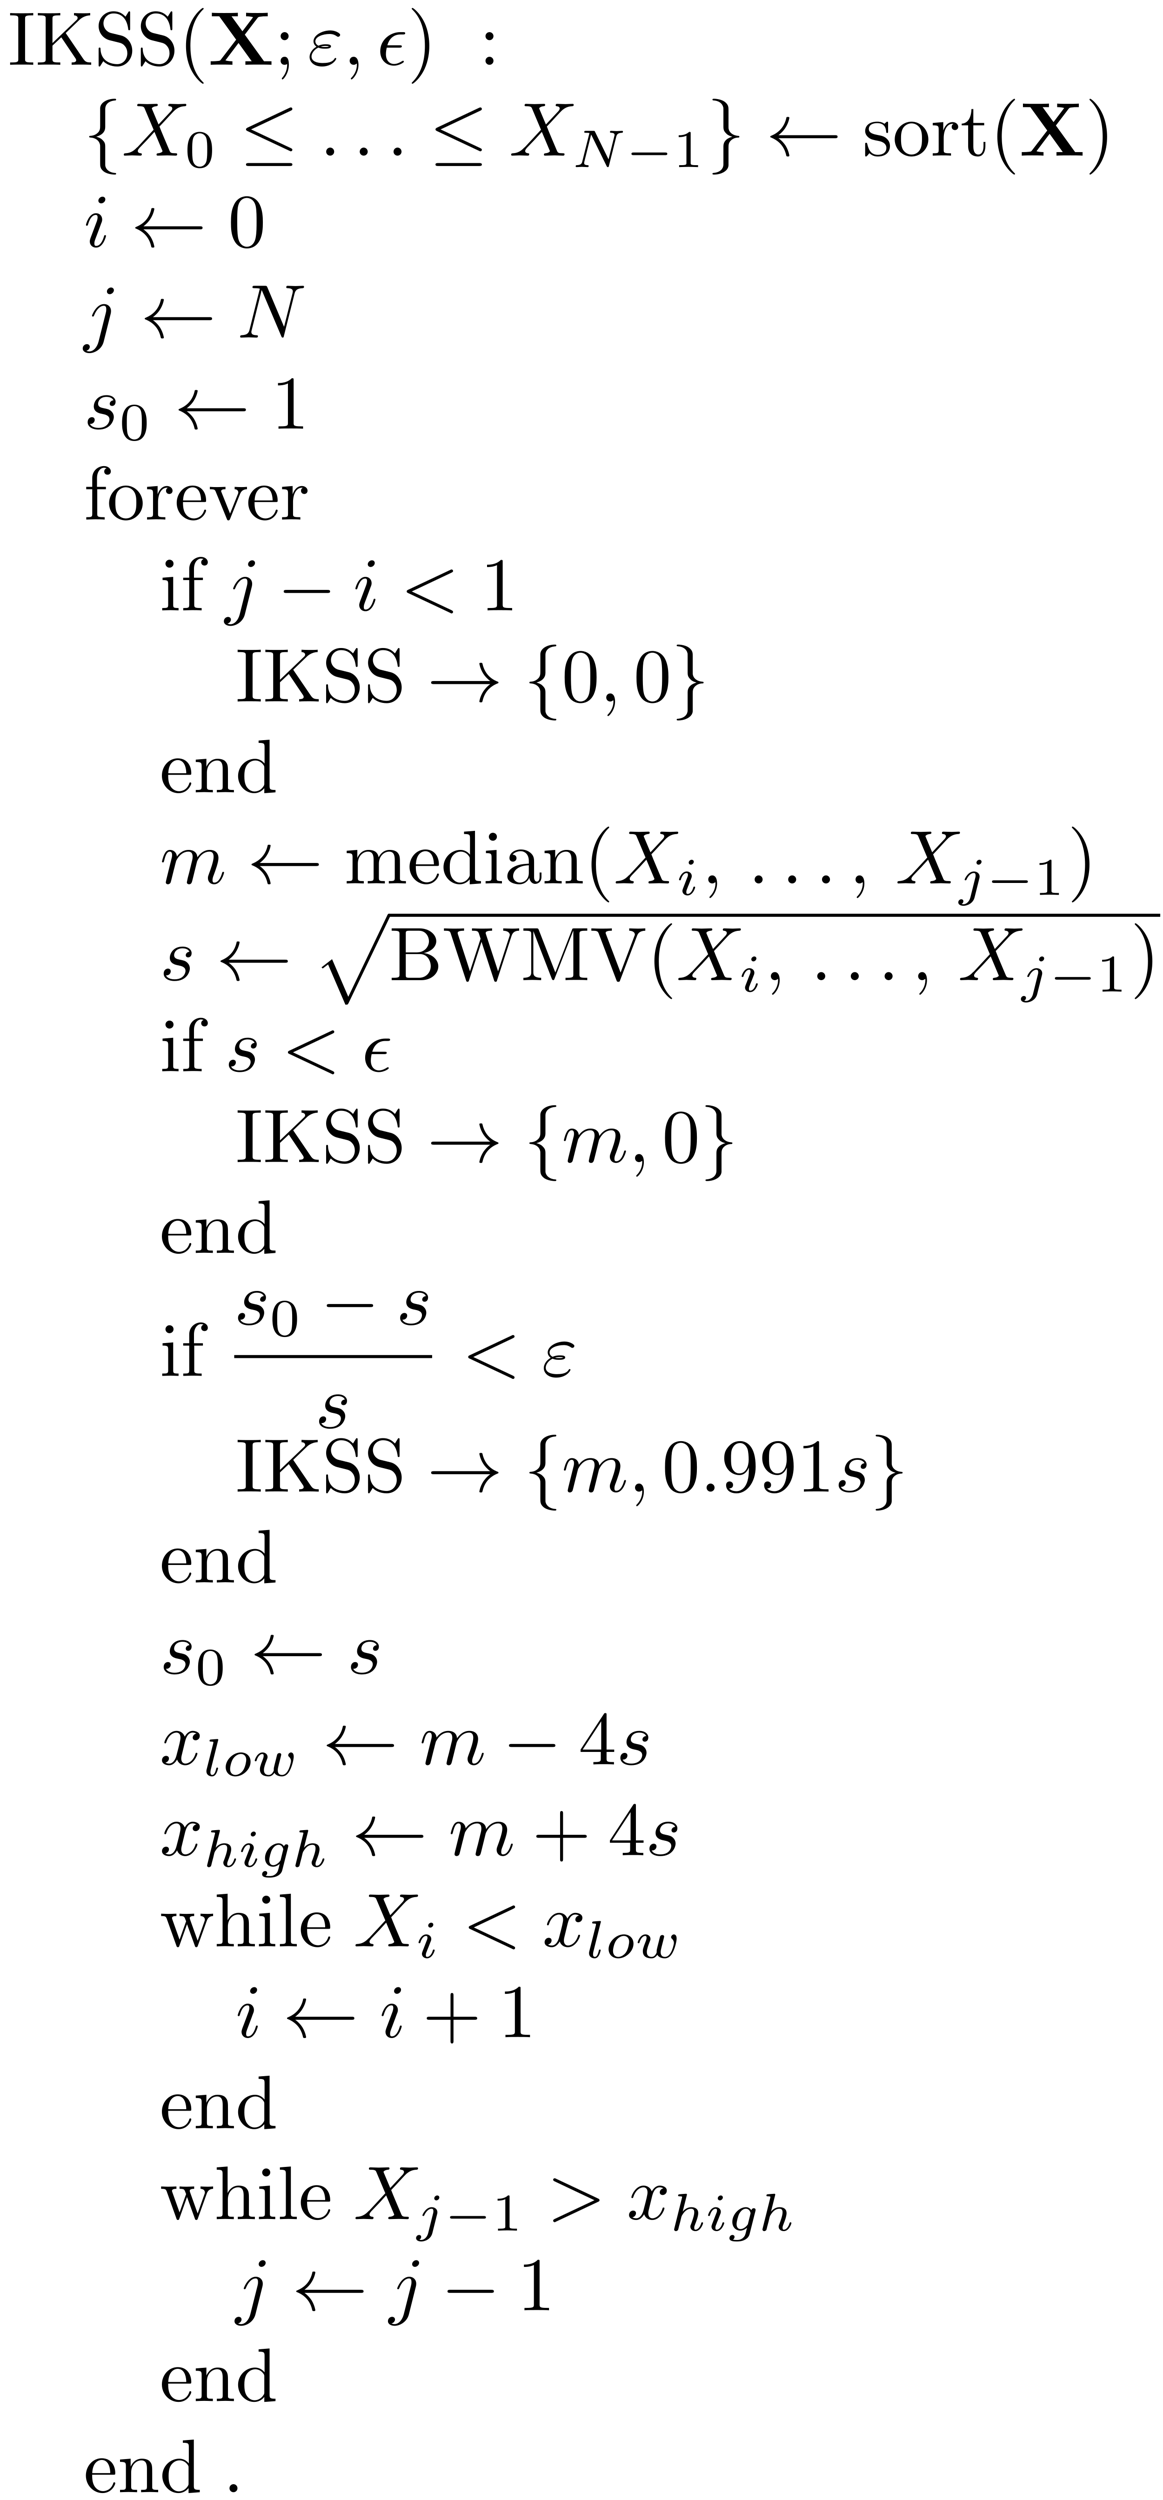 <?xml version="1.0" encoding="UTF-8"?>
<svg xmlns="http://www.w3.org/2000/svg" xmlns:xlink="http://www.w3.org/1999/xlink" width="214pt" height="460pt" viewBox="0 0 214 460" version="1.1">
<defs>
<g>
<symbol overflow="visible" id="glyph0-0">
<path style="stroke:none;" d=""/>
</symbol>
<symbol overflow="visible" id="glyph0-1">
<path style="stroke:none;" d="M 3.141 -8.438 C 3.141 -8.938 3.188 -9.094 4.281 -9.094 L 4.641 -9.094 L 4.641 -9.531 C 4.156 -9.484 3.062 -9.484 2.531 -9.484 C 1.984 -9.484 0.875 -9.484 0.391 -9.531 L 0.391 -9.094 L 0.75 -9.094 C 1.859 -9.094 1.891 -8.938 1.891 -8.438 L 1.891 -1.094 C 1.891 -0.594 1.859 -0.438 0.75 -0.438 L 0.391 -0.438 L 0.391 0 C 0.875 -0.047 1.984 -0.047 2.516 -0.047 C 3.062 -0.047 4.156 -0.047 4.641 0 L 4.641 -0.438 L 4.281 -0.438 C 3.188 -0.438 3.141 -0.594 3.141 -1.094 Z M 3.141 -8.438 "/>
</symbol>
<symbol overflow="visible" id="glyph0-2">
<path style="stroke:none;" d="M 5.578 -5.844 L 8.094 -8.266 C 8.203 -8.375 8.938 -9.078 10.078 -9.094 L 10.078 -9.531 C 9.719 -9.484 9.266 -9.484 8.891 -9.484 C 8.391 -9.484 7.594 -9.484 7.109 -9.531 L 7.109 -9.094 C 7.672 -9.078 7.766 -8.766 7.766 -8.641 C 7.766 -8.406 7.625 -8.281 7.5 -8.172 L 3.141 -4 L 3.141 -8.438 C 3.141 -8.938 3.172 -9.094 4.234 -9.094 L 4.578 -9.094 L 4.578 -9.531 C 4.094 -9.484 3.062 -9.484 2.531 -9.484 C 2 -9.484 0.953 -9.484 0.453 -9.531 L 0.453 -9.094 L 0.797 -9.094 C 1.875 -9.094 1.891 -8.938 1.891 -8.438 L 1.891 -1.094 C 1.891 -0.594 1.875 -0.438 0.797 -0.438 L 0.453 -0.438 L 0.453 0 C 0.953 -0.047 1.984 -0.047 2.516 -0.047 C 3.047 -0.047 4.094 -0.047 4.578 0 L 4.578 -0.438 L 4.234 -0.438 C 3.172 -0.438 3.141 -0.594 3.141 -1.094 L 3.141 -3.531 L 4.766 -5.062 L 7.281 -1.328 C 7.375 -1.203 7.5 -1.016 7.5 -0.844 C 7.5 -0.438 6.953 -0.438 6.672 -0.438 L 6.672 0 C 7.156 -0.047 8.141 -0.047 8.672 -0.047 C 9.156 -0.047 9.688 -0.031 10.266 0 L 10.266 -0.438 C 9.516 -0.438 9.219 -0.484 8.797 -1.109 Z M 5.578 -5.844 "/>
</symbol>
<symbol overflow="visible" id="glyph0-3">
<path style="stroke:none;" d="M 4.875 -5.406 L 3.078 -5.844 C 2.219 -6.062 1.672 -6.812 1.672 -7.625 C 1.672 -8.594 2.422 -9.453 3.516 -9.453 C 5.844 -9.453 6.156 -7.156 6.234 -6.531 C 6.25 -6.453 6.25 -6.359 6.406 -6.359 C 6.578 -6.359 6.578 -6.438 6.578 -6.703 L 6.578 -9.5 C 6.578 -9.734 6.578 -9.844 6.438 -9.844 C 6.328 -9.844 6.328 -9.828 6.219 -9.656 L 5.734 -8.859 C 5.312 -9.266 4.75 -9.844 3.5 -9.844 C 1.953 -9.844 0.781 -8.609 0.781 -7.125 C 0.781 -5.969 1.516 -4.953 2.609 -4.578 C 2.766 -4.516 3.469 -4.359 4.453 -4.109 C 4.828 -4.016 5.25 -3.922 5.641 -3.406 C 5.938 -3.047 6.062 -2.578 6.062 -2.125 C 6.062 -1.125 5.375 -0.125 4.203 -0.125 C 3.797 -0.125 2.734 -0.203 2 -0.875 C 1.188 -1.625 1.141 -2.531 1.125 -3.031 C 1.109 -3.172 1 -3.172 0.969 -3.172 C 0.781 -3.172 0.781 -3.062 0.781 -2.812 L 0.781 -0.031 C 0.781 0.203 0.781 0.312 0.938 0.312 C 1.031 0.312 1.047 0.281 1.141 0.125 C 1.141 0.109 1.188 0.062 1.641 -0.672 C 2.078 -0.203 2.969 0.312 4.219 0.312 C 5.844 0.312 6.969 -1.062 6.969 -2.594 C 6.969 -3.984 6.047 -5.141 4.875 -5.406 Z M 4.875 -5.406 "/>
</symbol>
<symbol overflow="visible" id="glyph0-4">
<path style="stroke:none;" d="M 4.625 3.344 C 4.625 3.312 4.625 3.281 4.375 3.047 C 2.641 1.281 2.188 -1.359 2.188 -3.484 C 2.188 -5.922 2.719 -8.344 4.438 -10.094 C 4.625 -10.25 4.625 -10.281 4.625 -10.328 C 4.625 -10.422 4.562 -10.469 4.484 -10.469 C 4.344 -10.469 3.078 -9.516 2.266 -7.75 C 1.547 -6.203 1.375 -4.656 1.375 -3.484 C 1.375 -2.406 1.531 -0.719 2.297 0.859 C 3.141 2.578 4.344 3.484 4.484 3.484 C 4.562 3.484 4.625 3.453 4.625 3.344 Z M 4.625 3.344 "/>
</symbol>
<symbol overflow="visible" id="glyph0-5">
<path style="stroke:none;" d="M 2.672 -5.281 C 2.672 -5.672 2.344 -6.016 1.938 -6.016 C 1.531 -6.016 1.203 -5.672 1.203 -5.281 C 1.203 -4.875 1.531 -4.531 1.938 -4.531 C 2.344 -4.531 2.672 -4.875 2.672 -5.281 Z M 2.406 -0.156 C 2.406 0.234 2.406 1.328 1.516 2.359 C 1.422 2.469 1.422 2.5 1.422 2.547 C 1.422 2.641 1.5 2.688 1.562 2.688 C 1.719 2.688 2.719 1.578 2.719 -0.047 C 2.719 -0.453 2.688 -1.484 1.938 -1.484 C 1.453 -1.484 1.203 -1.109 1.203 -0.734 C 1.203 -0.375 1.438 0 1.938 0 C 2.016 0 2.031 0 2.047 -0.016 C 2.156 -0.031 2.297 -0.062 2.406 -0.156 Z M 2.406 -0.156 "/>
</symbol>
<symbol overflow="visible" id="glyph0-6">
<path style="stroke:none;" d="M 4.031 -3.484 C 4.031 -4.578 3.875 -6.266 3.109 -7.844 C 2.281 -9.562 1.078 -10.469 0.938 -10.469 C 0.844 -10.469 0.797 -10.406 0.797 -10.328 C 0.797 -10.281 0.797 -10.25 1.062 -10 C 2.422 -8.625 3.219 -6.406 3.219 -3.484 C 3.219 -1.109 2.703 1.359 0.984 3.109 C 0.797 3.281 0.797 3.312 0.797 3.344 C 0.797 3.438 0.844 3.484 0.938 3.484 C 1.078 3.484 2.328 2.547 3.156 0.766 C 3.859 -0.766 4.031 -2.312 4.031 -3.484 Z M 4.031 -3.484 "/>
</symbol>
<symbol overflow="visible" id="glyph0-7">
<path style="stroke:none;" d="M 2.672 -5.281 C 2.672 -5.672 2.344 -6.016 1.938 -6.016 C 1.531 -6.016 1.203 -5.672 1.203 -5.281 C 1.203 -4.875 1.531 -4.531 1.938 -4.531 C 2.344 -4.531 2.672 -4.875 2.672 -5.281 Z M 2.672 -0.734 C 2.672 -1.141 2.344 -1.484 1.938 -1.484 C 1.531 -1.484 1.203 -1.141 1.203 -0.734 C 1.203 -0.328 1.531 0 1.938 0 C 2.344 0 2.672 -0.328 2.672 -0.734 Z M 2.672 -0.734 "/>
</symbol>
<symbol overflow="visible" id="glyph0-8">
<path style="stroke:none;" d="M 2.906 -2.703 C 3.203 -2.656 4.359 -2.422 4.359 -1.422 C 4.359 -0.719 3.859 -0.156 2.781 -0.156 C 1.609 -0.156 1.109 -0.953 0.844 -2.141 C 0.797 -2.312 0.781 -2.375 0.641 -2.375 C 0.453 -2.375 0.453 -2.281 0.453 -2.016 L 0.453 -0.188 C 0.453 0.062 0.453 0.156 0.609 0.156 C 0.688 0.156 0.703 0.141 0.969 -0.125 C 0.984 -0.156 0.984 -0.188 1.234 -0.453 C 1.859 0.141 2.484 0.156 2.781 0.156 C 4.375 0.156 5.016 -0.781 5.016 -1.781 C 5.016 -2.531 4.609 -2.938 4.438 -3.109 C 3.984 -3.562 3.438 -3.672 2.844 -3.781 C 2.062 -3.938 1.125 -4.109 1.125 -4.922 C 1.125 -5.406 1.5 -5.984 2.688 -5.984 C 4.234 -5.984 4.297 -4.734 4.328 -4.297 C 4.344 -4.172 4.469 -4.172 4.5 -4.172 C 4.672 -4.172 4.672 -4.234 4.672 -4.5 L 4.672 -5.922 C 4.672 -6.156 4.672 -6.25 4.516 -6.25 C 4.453 -6.25 4.422 -6.25 4.234 -6.078 C 4.203 -6.031 4.062 -5.906 4 -5.859 C 3.469 -6.25 2.906 -6.25 2.688 -6.25 C 0.984 -6.25 0.453 -5.312 0.453 -4.531 C 0.453 -4.047 0.688 -3.656 1.062 -3.344 C 1.5 -2.984 1.891 -2.906 2.906 -2.703 Z M 2.906 -2.703 "/>
</symbol>
<symbol overflow="visible" id="glyph0-9">
<path style="stroke:none;" d="M 6.578 -2.984 C 6.578 -4.766 5.172 -6.25 3.484 -6.25 C 1.75 -6.25 0.391 -4.734 0.391 -2.984 C 0.391 -1.188 1.844 0.156 3.469 0.156 C 5.156 0.156 6.578 -1.219 6.578 -2.984 Z M 3.484 -0.203 C 2.891 -0.203 2.281 -0.484 1.891 -1.125 C 1.547 -1.75 1.547 -2.594 1.547 -3.094 C 1.547 -3.641 1.547 -4.391 1.891 -5.016 C 2.266 -5.656 2.922 -5.938 3.469 -5.938 C 4.094 -5.938 4.688 -5.641 5.047 -5.031 C 5.406 -4.438 5.406 -3.625 5.406 -3.094 C 5.406 -2.594 5.406 -1.844 5.109 -1.234 C 4.797 -0.594 4.188 -0.203 3.484 -0.203 Z M 3.484 -0.203 "/>
</symbol>
<symbol overflow="visible" id="glyph0-10">
<path style="stroke:none;" d="M 2.328 -4.625 L 2.328 -6.172 L 0.391 -6.016 L 0.391 -5.578 C 1.375 -5.578 1.484 -5.484 1.484 -4.797 L 1.484 -1.062 C 1.484 -0.438 1.328 -0.438 0.391 -0.438 L 0.391 0 C 0.938 -0.016 1.594 -0.047 1.984 -0.047 C 2.547 -0.047 3.188 -0.047 3.75 0 L 3.75 -0.438 L 3.453 -0.438 C 2.422 -0.438 2.406 -0.594 2.406 -1.094 L 2.406 -3.234 C 2.406 -4.625 2.984 -5.859 4.047 -5.859 C 4.141 -5.859 4.172 -5.859 4.203 -5.844 C 4.156 -5.828 3.875 -5.672 3.875 -5.297 C 3.875 -4.906 4.172 -4.703 4.484 -4.703 C 4.734 -4.703 5.078 -4.875 5.078 -5.312 C 5.078 -5.766 4.641 -6.172 4.047 -6.172 C 3.031 -6.172 2.531 -5.234 2.328 -4.625 Z M 2.328 -4.625 "/>
</symbol>
<symbol overflow="visible" id="glyph0-11">
<path style="stroke:none;" d="M 2.406 -5.578 L 4.406 -5.578 L 4.406 -6.016 L 2.406 -6.016 L 2.406 -8.578 L 2.062 -8.578 C 2.047 -7.438 1.625 -5.938 0.266 -5.891 L 0.266 -5.578 L 1.453 -5.578 L 1.453 -1.734 C 1.453 -0.016 2.75 0.156 3.25 0.156 C 4.234 0.156 4.625 -0.844 4.625 -1.734 L 4.625 -2.531 L 4.281 -2.531 L 4.281 -1.766 C 4.281 -0.719 3.859 -0.203 3.344 -0.203 C 2.406 -0.203 2.406 -1.469 2.406 -1.703 Z M 2.406 -5.578 "/>
</symbol>
<symbol overflow="visible" id="glyph0-12">
<path style="stroke:none;" d="M 6.422 -4.469 C 6.422 -5.578 6.344 -6.703 5.859 -7.734 C 5.219 -9.062 4.078 -9.297 3.484 -9.297 C 2.656 -9.297 1.625 -8.938 1.062 -7.625 C 0.609 -6.672 0.547 -5.578 0.547 -4.469 C 0.547 -3.422 0.594 -2.156 1.172 -1.109 C 1.766 0.031 2.797 0.312 3.469 0.312 C 4.234 0.312 5.281 0.016 5.906 -1.312 C 6.344 -2.281 6.422 -3.359 6.422 -4.469 Z M 3.469 0 C 2.938 0 2.109 -0.344 1.859 -1.688 C 1.703 -2.531 1.703 -3.812 1.703 -4.625 C 1.703 -5.531 1.703 -6.453 1.812 -7.203 C 2.078 -8.859 3.125 -8.984 3.469 -8.984 C 3.938 -8.984 4.859 -8.734 5.125 -7.359 C 5.266 -6.578 5.266 -5.516 5.266 -4.625 C 5.266 -3.594 5.266 -2.641 5.109 -1.75 C 4.891 -0.422 4.109 0 3.469 0 Z M 3.469 0 "/>
</symbol>
<symbol overflow="visible" id="glyph0-13">
<path style="stroke:none;" d="M 4.109 -8.938 C 4.109 -9.266 4.109 -9.297 3.781 -9.297 C 2.922 -8.406 1.688 -8.406 1.234 -8.406 L 1.234 -7.969 C 1.516 -7.969 2.344 -7.969 3.062 -8.328 L 3.062 -1.109 C 3.062 -0.594 3.031 -0.438 1.766 -0.438 L 1.328 -0.438 L 1.328 0 C 1.812 -0.047 3.031 -0.047 3.594 -0.047 C 4.141 -0.047 5.359 -0.047 5.844 0 L 5.844 -0.438 L 5.406 -0.438 C 4.141 -0.438 4.109 -0.594 4.109 -1.109 Z M 4.109 -8.938 "/>
</symbol>
<symbol overflow="visible" id="glyph0-14">
<path style="stroke:none;" d="M 2.438 -6.016 L 2.438 -7.625 C 2.438 -8.859 3.109 -9.531 3.719 -9.531 C 3.766 -9.531 3.984 -9.531 4.188 -9.438 C 4.016 -9.375 3.766 -9.188 3.766 -8.844 C 3.766 -8.531 3.984 -8.25 4.375 -8.25 C 4.766 -8.25 4.984 -8.531 4.984 -8.859 C 4.984 -9.375 4.469 -9.844 3.719 -9.844 C 2.75 -9.844 1.562 -9.094 1.562 -7.625 L 1.562 -6.016 L 0.453 -6.016 L 0.453 -5.578 L 1.562 -5.578 L 1.562 -1.062 C 1.562 -0.438 1.406 -0.438 0.469 -0.438 L 0.469 0 C 1.016 -0.016 1.672 -0.047 2.062 -0.047 C 2.625 -0.047 3.281 -0.047 3.844 0 L 3.844 -0.438 L 3.547 -0.438 C 2.516 -0.438 2.484 -0.594 2.484 -1.094 L 2.484 -5.578 L 4.078 -5.578 L 4.078 -6.016 Z M 2.438 -6.016 "/>
</symbol>
<symbol overflow="visible" id="glyph0-15">
<path style="stroke:none;" d="M 1.562 -3.516 C 1.641 -5.594 2.812 -5.938 3.297 -5.938 C 4.734 -5.938 4.875 -4.062 4.875 -3.516 Z M 1.547 -3.219 L 5.438 -3.219 C 5.75 -3.219 5.797 -3.219 5.797 -3.516 C 5.797 -4.891 5.031 -6.25 3.297 -6.25 C 1.672 -6.25 0.391 -4.812 0.391 -3.062 C 0.391 -1.203 1.859 0.156 3.453 0.156 C 5.156 0.156 5.797 -1.391 5.797 -1.656 C 5.797 -1.797 5.672 -1.828 5.609 -1.828 C 5.484 -1.828 5.453 -1.75 5.422 -1.625 C 4.938 -0.203 3.688 -0.203 3.547 -0.203 C 2.844 -0.203 2.281 -0.609 1.969 -1.125 C 1.547 -1.797 1.547 -2.719 1.547 -3.219 Z M 1.547 -3.219 "/>
</symbol>
<symbol overflow="visible" id="glyph0-16">
<path style="stroke:none;" d="M 5.797 -4.641 C 5.938 -4.969 6.172 -5.562 7.094 -5.578 L 7.094 -6.016 C 6.766 -5.984 6.359 -5.969 6.047 -5.969 C 5.703 -5.969 5.062 -6 4.828 -6.016 L 4.828 -5.578 C 5.344 -5.562 5.5 -5.25 5.5 -4.984 C 5.5 -4.859 5.469 -4.797 5.406 -4.641 L 3.984 -1.094 L 2.422 -4.984 C 2.344 -5.156 2.344 -5.188 2.344 -5.219 C 2.344 -5.578 2.891 -5.578 3.141 -5.578 L 3.141 -6.016 C 2.719 -6 1.938 -5.969 1.625 -5.969 C 1.234 -5.969 0.688 -5.984 0.266 -6.016 L 0.266 -5.578 C 1.141 -5.578 1.203 -5.5 1.375 -5.062 L 3.391 -0.109 C 3.469 0.078 3.5 0.156 3.688 0.156 C 3.859 0.156 3.922 0.031 3.984 -0.109 Z M 5.797 -4.641 "/>
</symbol>
<symbol overflow="visible" id="glyph0-17">
<path style="stroke:none;" d="M 2.469 -6.172 L 0.516 -6.016 L 0.516 -5.578 C 1.422 -5.578 1.547 -5.5 1.547 -4.812 L 1.547 -1.062 C 1.547 -0.438 1.391 -0.438 0.453 -0.438 L 0.453 0 C 0.906 -0.016 1.656 -0.047 2 -0.047 C 2.484 -0.047 2.969 -0.016 3.453 0 L 3.453 -0.438 C 2.531 -0.438 2.469 -0.5 2.469 -1.047 Z M 2.531 -8.594 C 2.531 -9.047 2.172 -9.328 1.781 -9.328 C 1.359 -9.328 1.047 -8.953 1.047 -8.594 C 1.047 -8.219 1.359 -7.859 1.781 -7.859 C 2.172 -7.859 2.531 -8.156 2.531 -8.594 Z M 2.531 -8.594 "/>
</symbol>
<symbol overflow="visible" id="glyph0-18">
<path style="stroke:none;" d="M 1.531 -4.797 L 1.531 -1.062 C 1.531 -0.438 1.375 -0.438 0.453 -0.438 L 0.453 0 C 0.938 -0.016 1.641 -0.047 2.016 -0.047 C 2.391 -0.047 3.109 -0.016 3.594 0 L 3.594 -0.438 C 2.656 -0.438 2.5 -0.438 2.5 -1.062 L 2.5 -3.625 C 2.5 -5.078 3.484 -5.859 4.375 -5.859 C 5.266 -5.859 5.406 -5.109 5.406 -4.312 L 5.406 -1.062 C 5.406 -0.438 5.266 -0.438 4.328 -0.438 L 4.328 0 C 4.812 -0.016 5.531 -0.047 5.906 -0.047 C 6.266 -0.047 6.984 -0.016 7.469 0 L 7.469 -0.438 C 6.734 -0.438 6.391 -0.438 6.375 -0.844 L 6.375 -3.516 C 6.375 -4.719 6.375 -5.156 5.938 -5.656 C 5.75 -5.891 5.281 -6.172 4.484 -6.172 C 3.453 -6.172 2.797 -5.562 2.406 -4.703 L 2.406 -6.172 L 0.453 -6.016 L 0.453 -5.578 C 1.422 -5.578 1.531 -5.484 1.531 -4.797 Z M 1.531 -4.797 "/>
</symbol>
<symbol overflow="visible" id="glyph0-19">
<path style="stroke:none;" d="M 5.297 -0.766 L 5.297 0.156 L 7.359 0 L 7.359 -0.438 C 6.375 -0.438 6.266 -0.531 6.266 -1.219 L 6.266 -9.688 L 4.25 -9.531 L 4.25 -9.094 C 5.234 -9.094 5.344 -9 5.344 -8.312 L 5.344 -5.297 C 4.938 -5.797 4.344 -6.172 3.594 -6.172 C 1.938 -6.172 0.469 -4.797 0.469 -3 C 0.469 -1.234 1.844 0.156 3.438 0.156 C 4.328 0.156 4.953 -0.328 5.297 -0.766 Z M 5.297 -4.5 L 5.297 -1.641 C 5.297 -1.391 5.297 -1.375 5.156 -1.125 C 4.734 -0.453 4.109 -0.156 3.5 -0.156 C 2.875 -0.156 2.375 -0.516 2.031 -1.047 C 1.672 -1.625 1.625 -2.406 1.625 -2.984 C 1.625 -3.5 1.656 -4.344 2.062 -4.969 C 2.359 -5.406 2.891 -5.859 3.641 -5.859 C 4.125 -5.859 4.719 -5.656 5.156 -5.016 C 5.297 -4.781 5.297 -4.766 5.297 -4.5 Z M 5.297 -4.5 "/>
</symbol>
<symbol overflow="visible" id="glyph0-20">
<path style="stroke:none;" d="M 1.531 -4.797 L 1.531 -1.062 C 1.531 -0.438 1.375 -0.438 0.453 -0.438 L 0.453 0 C 0.938 -0.016 1.641 -0.047 2.016 -0.047 C 2.391 -0.047 3.109 -0.016 3.594 0 L 3.594 -0.438 C 2.656 -0.438 2.5 -0.438 2.5 -1.062 L 2.5 -3.625 C 2.5 -5.078 3.484 -5.859 4.375 -5.859 C 5.266 -5.859 5.406 -5.109 5.406 -4.312 L 5.406 -1.062 C 5.406 -0.438 5.266 -0.438 4.328 -0.438 L 4.328 0 C 4.812 -0.016 5.531 -0.047 5.906 -0.047 C 6.266 -0.047 6.984 -0.016 7.469 0 L 7.469 -0.438 C 6.531 -0.438 6.375 -0.438 6.375 -1.062 L 6.375 -3.625 C 6.375 -5.078 7.375 -5.859 8.266 -5.859 C 9.141 -5.859 9.297 -5.109 9.297 -4.312 L 9.297 -1.062 C 9.297 -0.438 9.141 -0.438 8.203 -0.438 L 8.203 0 C 8.688 -0.016 9.406 -0.047 9.781 -0.047 C 10.141 -0.047 10.875 -0.016 11.344 0 L 11.344 -0.438 C 10.625 -0.438 10.266 -0.438 10.25 -0.844 L 10.25 -3.516 C 10.25 -4.719 10.25 -5.156 9.828 -5.656 C 9.625 -5.891 9.172 -6.172 8.359 -6.172 C 7.188 -6.172 6.578 -5.328 6.328 -4.797 C 6.141 -6.016 5.109 -6.172 4.484 -6.172 C 3.453 -6.172 2.797 -5.562 2.406 -4.703 L 2.406 -6.172 L 0.453 -6.016 L 0.453 -5.578 C 1.422 -5.578 1.531 -5.484 1.531 -4.797 Z M 1.531 -4.797 "/>
</symbol>
<symbol overflow="visible" id="glyph0-21">
<path style="stroke:none;" d="M 4.641 -1.062 C 4.703 -0.5 5.078 0.078 5.734 0.078 C 6.031 0.078 6.875 -0.109 6.875 -1.234 L 6.875 -2.016 L 6.531 -2.016 L 6.531 -1.234 C 6.531 -0.438 6.188 -0.344 6.031 -0.344 C 5.562 -0.344 5.516 -0.984 5.516 -1.047 L 5.516 -3.844 C 5.516 -4.422 5.516 -4.969 5.016 -5.484 C 4.469 -6.031 3.766 -6.25 3.094 -6.25 C 1.953 -6.25 0.984 -5.594 0.984 -4.672 C 0.984 -4.25 1.266 -4.016 1.625 -4.016 C 2.016 -4.016 2.281 -4.297 2.281 -4.656 C 2.281 -4.828 2.203 -5.281 1.562 -5.297 C 1.938 -5.797 2.625 -5.938 3.062 -5.938 C 3.75 -5.938 4.547 -5.406 4.547 -4.156 L 4.547 -3.641 C 3.844 -3.594 2.859 -3.562 1.984 -3.141 C 0.938 -2.672 0.594 -1.938 0.594 -1.328 C 0.594 -0.203 1.938 0.156 2.812 0.156 C 3.734 0.156 4.375 -0.406 4.641 -1.062 Z M 4.547 -3.344 L 4.547 -1.953 C 4.547 -0.625 3.547 -0.156 2.922 -0.156 C 2.234 -0.156 1.656 -0.641 1.656 -1.344 C 1.656 -2.109 2.25 -3.266 4.547 -3.344 Z M 4.547 -3.344 "/>
</symbol>
<symbol overflow="visible" id="glyph0-22">
<path style="stroke:none;" d="M 3.094 -5.109 L 3.094 -8.547 C 3.094 -9 3.125 -9.094 3.781 -9.094 L 5.516 -9.094 C 6.859 -9.094 7.359 -7.906 7.359 -7.172 C 7.359 -6.281 6.672 -5.109 5.125 -5.109 Z M 6.391 -4.984 C 7.75 -5.25 8.703 -6.141 8.703 -7.172 C 8.703 -8.391 7.422 -9.531 5.609 -9.531 L 0.5 -9.531 L 0.5 -9.094 L 0.844 -9.094 C 1.906 -9.094 1.938 -8.938 1.938 -8.438 L 1.938 -1.094 C 1.938 -0.594 1.906 -0.438 0.844 -0.438 L 0.5 -0.438 L 0.5 0 L 5.969 0 C 7.828 0 9.078 -1.234 9.078 -2.547 C 9.078 -3.766 7.938 -4.812 6.391 -4.984 Z M 5.531 -0.438 L 3.781 -0.438 C 3.125 -0.438 3.094 -0.531 3.094 -0.984 L 3.094 -4.797 L 5.719 -4.797 C 7.109 -4.797 7.688 -3.5 7.688 -2.562 C 7.688 -1.578 6.969 -0.438 5.531 -0.438 Z M 5.531 -0.438 "/>
</symbol>
<symbol overflow="visible" id="glyph0-23">
<path style="stroke:none;" d="M 12.688 -8.156 C 12.938 -8.953 13.531 -9.094 14.078 -9.094 L 14.078 -9.531 C 13.656 -9.5 13.234 -9.484 12.812 -9.484 C 12.406 -9.484 11.516 -9.516 11.156 -9.531 L 11.156 -9.094 C 12.078 -9.078 12.359 -8.625 12.359 -8.359 C 12.359 -8.281 12.328 -8.156 12.297 -8.078 L 10.203 -1.625 L 7.969 -8.469 C 7.953 -8.531 7.922 -8.609 7.922 -8.672 C 7.922 -9.094 8.734 -9.094 9.094 -9.094 L 9.094 -9.531 C 8.594 -9.484 7.641 -9.484 7.109 -9.484 C 6.578 -9.484 5.984 -9.516 5.406 -9.531 L 5.406 -9.094 C 6.203 -9.094 6.5 -9.094 6.672 -8.594 L 6.984 -7.625 L 5.031 -1.625 L 2.797 -8.5 C 2.781 -8.547 2.766 -8.641 2.766 -8.672 C 2.766 -9.094 3.578 -9.094 3.938 -9.094 L 3.938 -9.531 C 3.438 -9.484 2.484 -9.484 1.953 -9.484 C 1.422 -9.484 0.828 -9.516 0.25 -9.531 L 0.25 -9.094 C 1.297 -9.094 1.359 -9.031 1.516 -8.516 L 4.312 0.047 C 4.359 0.172 4.391 0.312 4.578 0.312 C 4.766 0.312 4.797 0.203 4.859 0.031 L 7.156 -7.062 L 9.469 0.047 C 9.516 0.172 9.562 0.312 9.734 0.312 C 9.938 0.312 9.969 0.203 10.016 0.031 Z M 12.688 -8.156 "/>
</symbol>
<symbol overflow="visible" id="glyph0-24">
<path style="stroke:none;" d="M 3.359 -9.219 C 3.234 -9.531 3.188 -9.531 2.875 -9.531 L 0.516 -9.531 L 0.516 -9.094 L 0.844 -9.094 C 1.922 -9.094 1.953 -8.938 1.953 -8.438 L 1.953 -1.469 C 1.953 -1.094 1.953 -0.438 0.516 -0.438 L 0.516 0 C 1 -0.016 1.688 -0.047 2.156 -0.047 C 2.609 -0.047 3.297 -0.016 3.781 0 L 3.781 -0.438 C 2.344 -0.438 2.344 -1.094 2.344 -1.469 L 2.344 -8.984 L 2.359 -8.984 L 5.719 -0.312 C 5.797 -0.125 5.859 0 6 0 C 6.156 0 6.188 -0.109 6.25 -0.266 L 9.688 -9.094 L 9.703 -9.094 L 9.703 -1.094 C 9.703 -0.594 9.672 -0.438 8.594 -0.438 L 8.266 -0.438 L 8.266 0 C 8.781 -0.047 9.719 -0.047 10.266 -0.047 C 10.812 -0.047 11.75 -0.047 12.266 0 L 12.266 -0.438 L 11.938 -0.438 C 10.859 -0.438 10.828 -0.594 10.828 -1.094 L 10.828 -8.438 C 10.828 -8.938 10.859 -9.094 11.938 -9.094 L 12.266 -9.094 L 12.266 -9.531 L 9.906 -9.531 C 9.547 -9.531 9.547 -9.516 9.453 -9.266 L 6.391 -1.406 Z M 3.359 -9.219 "/>
</symbol>
<symbol overflow="visible" id="glyph0-25">
<path style="stroke:none;" d="M 8.672 -8.156 C 8.859 -8.672 9.234 -9.078 10.188 -9.094 L 10.188 -9.531 C 9.75 -9.5 9.188 -9.484 8.828 -9.484 C 8.406 -9.484 7.609 -9.516 7.234 -9.531 L 7.234 -9.094 C 7.969 -9.078 8.266 -8.719 8.266 -8.406 C 8.266 -8.281 8.219 -8.203 8.188 -8.125 L 5.641 -1.391 L 2.969 -8.438 C 2.891 -8.641 2.891 -8.672 2.891 -8.688 C 2.891 -9.094 3.688 -9.094 4.031 -9.094 L 4.031 -9.531 C 3.531 -9.484 2.562 -9.484 2.031 -9.484 C 1.375 -9.484 0.766 -9.516 0.266 -9.531 L 0.266 -9.094 C 1.172 -9.094 1.438 -9.094 1.625 -8.562 L 4.875 0 C 4.969 0.266 5.031 0.312 5.219 0.312 C 5.453 0.312 5.484 0.234 5.547 0.047 Z M 8.672 -8.156 "/>
</symbol>
<symbol overflow="visible" id="glyph0-26">
<path style="stroke:none;" d="M 5.125 -4.438 L 5.125 -3.984 C 5.125 -0.719 3.672 -0.078 2.859 -0.078 C 2.625 -0.078 1.875 -0.109 1.5 -0.594 C 2.109 -0.594 2.219 -0.984 2.219 -1.234 C 2.219 -1.656 1.891 -1.875 1.578 -1.875 C 1.359 -1.875 0.938 -1.75 0.938 -1.203 C 0.938 -0.266 1.688 0.312 2.875 0.312 C 4.672 0.312 6.375 -1.594 6.375 -4.594 C 6.375 -8.344 4.766 -9.297 3.531 -9.297 C 2.766 -9.297 2.078 -9.047 1.484 -8.406 C 0.906 -7.781 0.594 -7.203 0.594 -6.156 C 0.594 -4.406 1.812 -3.047 3.375 -3.047 C 4.234 -3.047 4.797 -3.625 5.125 -4.438 Z M 3.391 -3.359 C 3.172 -3.359 2.531 -3.359 2.094 -4.234 C 1.844 -4.766 1.844 -5.453 1.844 -6.141 C 1.844 -6.891 1.844 -7.547 2.141 -8.062 C 2.516 -8.766 3.047 -8.938 3.531 -8.938 C 4.172 -8.938 4.625 -8.469 4.875 -7.844 C 5.031 -7.391 5.094 -6.516 5.094 -5.875 C 5.094 -4.719 4.625 -3.359 3.391 -3.359 Z M 3.391 -3.359 "/>
</symbol>
<symbol overflow="visible" id="glyph0-27">
<path style="stroke:none;" d="M 4.109 -2.297 L 4.109 -1.094 C 4.109 -0.594 4.078 -0.438 3.047 -0.438 L 2.75 -0.438 L 2.75 0 C 3.328 -0.047 4.047 -0.047 4.625 -0.047 C 5.219 -0.047 5.953 -0.047 6.531 0 L 6.531 -0.438 L 6.234 -0.438 C 5.203 -0.438 5.172 -0.594 5.172 -1.094 L 5.172 -2.297 L 6.578 -2.297 L 6.578 -2.734 L 5.172 -2.734 L 5.172 -9.078 C 5.172 -9.359 5.172 -9.453 4.953 -9.453 C 4.828 -9.453 4.781 -9.453 4.672 -9.281 L 0.391 -2.734 L 0.391 -2.297 Z M 4.188 -2.734 L 0.781 -2.734 L 4.188 -7.938 Z M 4.188 -2.734 "/>
</symbol>
<symbol overflow="visible" id="glyph0-28">
<path style="stroke:none;" d="M 5.703 -3.203 L 9.594 -3.203 C 9.797 -3.203 10.062 -3.203 10.062 -3.484 C 10.062 -3.766 9.797 -3.766 9.594 -3.766 L 5.703 -3.766 L 5.703 -7.672 C 5.703 -7.875 5.703 -8.141 5.422 -8.141 C 5.156 -8.141 5.156 -7.875 5.156 -7.672 L 5.156 -3.766 L 1.234 -3.766 C 1.047 -3.766 0.781 -3.766 0.781 -3.484 C 0.781 -3.203 1.047 -3.203 1.234 -3.203 L 5.156 -3.203 L 5.156 0.703 C 5.156 0.891 5.156 1.156 5.422 1.156 C 5.703 1.156 5.703 0.891 5.703 0.703 Z M 5.703 -3.203 "/>
</symbol>
<symbol overflow="visible" id="glyph0-29">
<path style="stroke:none;" d="M 8.641 -4.688 C 8.891 -5.391 9.328 -5.562 9.812 -5.578 L 9.812 -6.016 C 9.5 -5.984 9.094 -5.969 8.797 -5.969 C 8.391 -5.969 7.766 -6 7.5 -6.016 L 7.5 -5.578 C 8 -5.562 8.297 -5.312 8.297 -4.906 C 8.297 -4.828 8.297 -4.797 8.234 -4.625 L 6.969 -1.047 L 5.578 -4.938 C 5.531 -5.109 5.516 -5.141 5.516 -5.203 C 5.516 -5.578 6.062 -5.578 6.328 -5.578 L 6.328 -6.016 C 5.938 -6 5.219 -5.969 4.891 -5.969 C 4.469 -5.969 4.062 -5.984 3.641 -6.016 L 3.641 -5.578 C 4.156 -5.578 4.375 -5.547 4.516 -5.375 C 4.594 -5.281 4.75 -4.875 4.844 -4.609 L 3.641 -1.234 L 2.312 -4.953 C 2.25 -5.125 2.25 -5.156 2.25 -5.203 C 2.25 -5.578 2.797 -5.578 3.062 -5.578 L 3.062 -6.016 C 2.656 -6 1.875 -5.969 1.547 -5.969 C 1.5 -5.969 0.75 -5.984 0.25 -6.016 L 0.25 -5.578 C 0.953 -5.578 1.109 -5.547 1.281 -5.094 L 3.047 -0.156 C 3.109 0.047 3.156 0.156 3.328 0.156 C 3.516 0.156 3.547 0.062 3.609 -0.125 L 5.016 -4.078 L 6.453 -0.109 C 6.5 0.047 6.547 0.156 6.719 0.156 C 6.906 0.156 6.953 0.031 7 -0.109 Z M 8.641 -4.688 "/>
</symbol>
<symbol overflow="visible" id="glyph0-30">
<path style="stroke:none;" d="M 1.531 -1.062 C 1.531 -0.438 1.375 -0.438 0.453 -0.438 L 0.453 0 C 0.938 -0.016 1.641 -0.047 2.016 -0.047 C 2.391 -0.047 3.109 -0.016 3.594 0 L 3.594 -0.438 C 2.656 -0.438 2.5 -0.438 2.5 -1.062 L 2.5 -3.625 C 2.5 -5.078 3.484 -5.859 4.375 -5.859 C 5.266 -5.859 5.406 -5.109 5.406 -4.312 L 5.406 -1.062 C 5.406 -0.438 5.266 -0.438 4.328 -0.438 L 4.328 0 C 4.812 -0.016 5.531 -0.047 5.906 -0.047 C 6.266 -0.047 6.984 -0.016 7.469 0 L 7.469 -0.438 C 6.734 -0.438 6.391 -0.438 6.375 -0.844 L 6.375 -3.516 C 6.375 -4.719 6.375 -5.156 5.938 -5.656 C 5.75 -5.891 5.281 -6.172 4.484 -6.172 C 3.312 -6.172 2.688 -5.328 2.453 -4.797 L 2.453 -9.688 L 0.453 -9.531 L 0.453 -9.094 C 1.422 -9.094 1.531 -9 1.531 -8.312 Z M 1.531 -1.062 "/>
</symbol>
<symbol overflow="visible" id="glyph0-31">
<path style="stroke:none;" d="M 2.469 -9.688 L 0.453 -9.531 L 0.453 -9.094 C 1.438 -9.094 1.547 -9 1.547 -8.312 L 1.547 -1.062 C 1.547 -0.438 1.391 -0.438 0.453 -0.438 L 0.453 0 C 0.922 -0.016 1.656 -0.047 2.016 -0.047 C 2.359 -0.047 3.047 -0.016 3.562 0 L 3.562 -0.438 C 2.625 -0.438 2.469 -0.438 2.469 -1.062 Z M 2.469 -9.688 "/>
</symbol>
<symbol overflow="visible" id="glyph1-0">
<path style="stroke:none;" d=""/>
</symbol>
<symbol overflow="visible" id="glyph1-1">
<path style="stroke:none;" d="M 6.75 -5.547 L 9.094 -8.625 C 9.25 -8.812 9.266 -8.828 9.75 -8.875 C 10.094 -8.922 10.172 -8.922 10.562 -8.922 L 10.969 -8.922 L 10.969 -9.578 C 10.375 -9.531 9.703 -9.531 9.094 -9.531 C 8.547 -9.531 7.484 -9.531 6.984 -9.578 L 6.984 -8.922 C 7.234 -8.922 7.766 -8.922 8.266 -8.766 C 8.25 -8.734 8.172 -8.656 8.156 -8.609 L 6.312 -6.172 L 4.312 -8.922 L 5.469 -8.922 L 5.469 -9.578 C 4.891 -9.531 3.578 -9.531 2.938 -9.531 C 2.391 -9.531 1.172 -9.531 0.688 -9.578 L 0.688 -8.922 L 2.047 -8.922 L 5.156 -4.625 L 2.328 -0.938 C 2.203 -0.766 2.172 -0.734 1.734 -0.703 C 1.453 -0.672 1.156 -0.656 0.875 -0.656 L 0.469 -0.656 L 0.469 0 C 1.062 -0.047 1.75 -0.047 2.344 -0.047 C 2.891 -0.047 3.969 -0.047 4.469 0 L 4.469 -0.656 C 4.219 -0.656 3.672 -0.656 3.188 -0.812 C 3.188 -0.844 3.266 -0.922 3.297 -0.969 L 5.594 -4.016 L 8.016 -0.656 L 6.859 -0.656 L 6.859 0 C 7.438 -0.047 8.766 -0.047 9.391 -0.047 C 9.953 -0.047 11.156 -0.047 11.656 0 L 11.656 -0.656 L 10.281 -0.656 Z M 6.75 -5.547 "/>
</symbol>
<symbol overflow="visible" id="glyph2-0">
<path style="stroke:none;" d=""/>
</symbol>
<symbol overflow="visible" id="glyph2-1">
<path style="stroke:none;" d="M 1.969 -3.172 C 2.422 -2.969 2.828 -2.969 3.172 -2.969 C 3.531 -2.969 4.297 -2.969 4.297 -3.406 C 4.297 -3.734 3.812 -3.781 3.281 -3.781 C 2.984 -3.781 2.5 -3.75 1.984 -3.516 C 1.656 -3.688 1.422 -3.953 1.422 -4.328 C 1.422 -5.172 2.797 -5.672 4.047 -5.672 C 4.266 -5.672 4.766 -5.672 5.328 -5.281 C 5.484 -5.172 5.516 -5.156 5.609 -5.156 C 5.797 -5.156 5.984 -5.328 5.984 -5.531 C 5.984 -5.797 5.141 -6.328 4.188 -6.328 C 2.578 -6.328 1.078 -5.391 1.078 -4.328 C 1.078 -3.719 1.578 -3.375 1.625 -3.328 C 0.812 -2.875 0.359 -2.094 0.359 -1.453 C 0.359 -0.547 1.156 0.312 2.641 0.312 C 4.484 0.312 5.266 -0.922 5.266 -1.125 C 5.266 -1.219 5.188 -1.266 5.109 -1.266 C 5.031 -1.266 5 -1.219 4.969 -1.172 C 4.766 -0.844 4.438 -0.328 2.766 -0.328 C 1.906 -0.328 0.719 -0.547 0.719 -1.531 C 0.719 -2.016 1.109 -2.75 1.969 -3.172 Z M 2.422 -3.344 C 2.75 -3.453 3.047 -3.469 3.281 -3.469 C 3.625 -3.469 3.688 -3.453 3.938 -3.391 C 3.719 -3.297 3.703 -3.281 3.172 -3.281 C 2.859 -3.281 2.688 -3.281 2.422 -3.344 Z M 2.422 -3.344 "/>
</symbol>
<symbol overflow="visible" id="glyph2-2">
<path style="stroke:none;" d="M 2.828 -0.016 C 2.828 -0.938 2.484 -1.484 1.938 -1.484 C 1.484 -1.484 1.203 -1.125 1.203 -0.734 C 1.203 -0.359 1.484 0 1.938 0 C 2.109 0 2.281 -0.062 2.422 -0.188 C 2.469 -0.203 2.484 -0.219 2.5 -0.219 C 2.516 -0.219 2.531 -0.203 2.531 -0.016 C 2.531 1.016 2.031 1.859 1.578 2.312 C 1.422 2.469 1.422 2.5 1.422 2.547 C 1.422 2.641 1.5 2.688 1.562 2.688 C 1.719 2.688 2.828 1.625 2.828 -0.016 Z M 2.828 -0.016 "/>
</symbol>
<symbol overflow="visible" id="glyph2-3">
<path style="stroke:none;" d="M 4.156 -3.156 C 4.375 -3.156 4.625 -3.156 4.625 -3.391 C 4.625 -3.594 4.469 -3.594 4.234 -3.594 L 1.969 -3.594 C 2.297 -4.766 3.078 -5.578 4.359 -5.578 L 4.781 -5.578 C 5.016 -5.578 5.25 -5.578 5.25 -5.812 C 5.25 -6.016 5.062 -6.016 4.828 -6.016 L 4.344 -6.016 C 2.531 -6.016 0.656 -4.625 0.656 -2.484 C 0.656 -0.953 1.703 0.156 3.188 0.156 C 4.094 0.156 5 -0.406 5 -0.562 C 5 -0.594 4.984 -0.75 4.859 -0.75 C 4.828 -0.75 4.797 -0.75 4.672 -0.672 C 4.234 -0.391 3.719 -0.156 3.203 -0.156 C 2.406 -0.156 1.703 -0.734 1.703 -1.969 C 1.703 -2.453 1.812 -2.984 1.859 -3.156 Z M 4.156 -3.156 "/>
</symbol>
<symbol overflow="visible" id="glyph2-4">
<path style="stroke:none;" d="M 6.766 -5.734 L 5.594 -8.516 C 5.547 -8.625 5.531 -8.672 5.531 -8.688 C 5.531 -8.781 5.766 -9.047 6.344 -9.094 C 6.484 -9.109 6.625 -9.125 6.625 -9.359 C 6.625 -9.531 6.453 -9.531 6.422 -9.531 C 5.844 -9.531 5.25 -9.484 4.656 -9.484 C 4.312 -9.484 3.453 -9.531 3.094 -9.531 C 3.016 -9.531 2.844 -9.531 2.844 -9.25 C 2.844 -9.094 2.984 -9.094 3.172 -9.094 C 4 -9.094 4.094 -8.953 4.219 -8.656 L 5.859 -4.766 L 2.922 -1.594 L 2.734 -1.438 C 2.047 -0.703 1.391 -0.469 0.688 -0.438 C 0.5 -0.422 0.375 -0.422 0.375 -0.156 C 0.375 -0.141 0.375 0 0.562 0 C 0.984 0 1.438 -0.047 1.875 -0.047 C 2.391 -0.047 2.938 0 3.438 0 C 3.516 0 3.688 0 3.688 -0.281 C 3.688 -0.422 3.547 -0.438 3.516 -0.438 C 3.391 -0.453 2.953 -0.469 2.953 -0.859 C 2.953 -1.094 3.172 -1.312 3.328 -1.5 L 4.766 -3 L 6.016 -4.375 L 7.422 -1.031 C 7.484 -0.875 7.5 -0.859 7.5 -0.844 C 7.5 -0.719 7.234 -0.484 6.688 -0.438 C 6.531 -0.422 6.406 -0.406 6.406 -0.172 C 6.406 0 6.562 0 6.609 0 C 7 0 7.984 -0.047 8.375 -0.047 C 8.719 -0.047 9.578 0 9.922 0 C 10.016 0 10.188 0 10.188 -0.266 C 10.188 -0.438 10.047 -0.438 9.938 -0.438 C 9 -0.453 8.969 -0.484 8.734 -1.047 C 8.188 -2.344 7.25 -4.516 6.938 -5.359 C 7.891 -6.328 9.344 -8 9.797 -8.391 C 10.203 -8.719 10.734 -9.062 11.562 -9.094 C 11.75 -9.109 11.875 -9.109 11.875 -9.375 C 11.875 -9.391 11.875 -9.531 11.688 -9.531 C 11.281 -9.531 10.812 -9.484 10.375 -9.484 C 9.859 -9.484 9.328 -9.531 8.828 -9.531 C 8.75 -9.531 8.562 -9.531 8.562 -9.25 C 8.562 -9.156 8.641 -9.109 8.734 -9.094 C 8.859 -9.078 9.297 -9.062 9.297 -8.672 C 9.297 -8.469 9.141 -8.281 9.031 -8.156 Z M 6.766 -5.734 "/>
</symbol>
<symbol overflow="visible" id="glyph2-5">
<path style="stroke:none;" d="M 2.672 -0.734 C 2.672 -1.141 2.344 -1.484 1.938 -1.484 C 1.531 -1.484 1.203 -1.141 1.203 -0.734 C 1.203 -0.328 1.531 0 1.938 0 C 2.344 0 2.672 -0.328 2.672 -0.734 Z M 2.672 -0.734 "/>
</symbol>
<symbol overflow="visible" id="glyph2-6">
<path style="stroke:none;" d="M 3.969 -8.719 C 3.969 -9 3.766 -9.219 3.453 -9.219 C 3.062 -9.219 2.688 -8.859 2.688 -8.484 C 2.688 -8.219 2.891 -7.984 3.219 -7.984 C 3.547 -7.984 3.969 -8.297 3.969 -8.719 Z M 2.906 -3.469 C 3.062 -3.875 3.062 -3.906 3.203 -4.281 C 3.328 -4.562 3.391 -4.766 3.391 -5.016 C 3.391 -5.656 2.938 -6.172 2.25 -6.172 C 0.938 -6.172 0.406 -4.141 0.406 -4.016 C 0.406 -3.875 0.547 -3.875 0.578 -3.875 C 0.719 -3.875 0.719 -3.906 0.797 -4.125 C 1.172 -5.438 1.734 -5.859 2.203 -5.859 C 2.312 -5.859 2.547 -5.859 2.547 -5.406 C 2.547 -5.125 2.453 -4.828 2.406 -4.688 C 2.281 -4.328 1.656 -2.703 1.438 -2.109 C 1.297 -1.75 1.109 -1.281 1.109 -0.984 C 1.109 -0.328 1.594 0.156 2.266 0.156 C 3.578 0.156 4.094 -1.875 4.094 -2 C 4.094 -2.141 3.969 -2.141 3.922 -2.141 C 3.781 -2.141 3.781 -2.094 3.719 -1.891 C 3.453 -1 3 -0.156 2.281 -0.156 C 2.047 -0.156 1.953 -0.297 1.953 -0.609 C 1.953 -0.969 2.031 -1.156 2.359 -2.016 Z M 2.906 -3.469 "/>
</symbol>
<symbol overflow="visible" id="glyph2-7">
<path style="stroke:none;" d="M 5.547 -8.719 C 5.547 -8.984 5.344 -9.219 5.016 -9.219 C 4.688 -9.219 4.266 -8.906 4.266 -8.484 C 4.266 -8.203 4.469 -7.984 4.781 -7.984 C 5.156 -7.984 5.547 -8.344 5.547 -8.719 Z M 2.734 0.703 C 2.469 1.766 1.797 2.547 1.016 2.547 C 0.938 2.547 0.719 2.547 0.469 2.422 C 0.891 2.328 1.109 1.969 1.109 1.688 C 1.109 1.469 0.953 1.203 0.578 1.203 C 0.219 1.203 -0.188 1.5 -0.188 2 C -0.188 2.547 0.375 2.859 1.047 2.859 C 2.016 2.859 3.328 2.125 3.672 0.734 L 4.953 -4.375 C 5.016 -4.641 5.016 -4.844 5.016 -4.891 C 5.016 -5.672 4.438 -6.172 3.734 -6.172 C 2.312 -6.172 1.516 -4.141 1.516 -4.016 C 1.516 -3.875 1.656 -3.875 1.688 -3.875 C 1.812 -3.875 1.828 -3.891 1.938 -4.156 C 2.281 -5.016 2.938 -5.859 3.703 -5.859 C 3.891 -5.859 4.141 -5.797 4.141 -5.219 C 4.141 -4.891 4.109 -4.75 4.047 -4.5 Z M 2.734 0.703 "/>
</symbol>
<symbol overflow="visible" id="glyph2-8">
<path style="stroke:none;" d="M 10.547 -8.062 C 10.688 -8.625 10.938 -9.062 12.062 -9.094 C 12.125 -9.094 12.297 -9.109 12.297 -9.375 C 12.297 -9.391 12.297 -9.531 12.109 -9.531 C 11.656 -9.531 11.156 -9.484 10.703 -9.484 C 10.234 -9.484 9.734 -9.531 9.281 -9.531 C 9.188 -9.531 9.031 -9.531 9.031 -9.25 C 9.031 -9.094 9.172 -9.094 9.281 -9.094 C 10.078 -9.078 10.234 -8.797 10.234 -8.484 C 10.234 -8.438 10.203 -8.234 10.188 -8.188 L 8.625 -1.984 L 5.547 -9.266 C 5.422 -9.516 5.406 -9.531 5.094 -9.531 L 3.219 -9.531 C 2.938 -9.531 2.812 -9.531 2.812 -9.25 C 2.812 -9.094 2.938 -9.094 3.203 -9.094 C 3.281 -9.094 4.156 -9.094 4.156 -8.969 L 2.281 -1.484 C 2.156 -0.922 1.906 -0.469 0.781 -0.438 C 0.703 -0.438 0.547 -0.422 0.547 -0.156 C 0.547 -0.062 0.609 0 0.719 0 C 1.172 0 1.656 -0.047 2.125 -0.047 C 2.594 -0.047 3.094 0 3.562 0 C 3.625 0 3.812 0 3.812 -0.281 C 3.812 -0.422 3.688 -0.438 3.531 -0.438 C 2.719 -0.453 2.609 -0.766 2.609 -1.047 C 2.609 -1.141 2.625 -1.219 2.672 -1.375 L 4.5 -8.734 C 4.562 -8.656 4.562 -8.625 4.625 -8.484 L 8.109 -0.266 C 8.203 -0.031 8.25 0 8.375 0 C 8.531 0 8.531 -0.047 8.594 -0.297 Z M 10.547 -8.062 "/>
</symbol>
<symbol overflow="visible" id="glyph2-9">
<path style="stroke:none;" d="M 5.453 -5.219 C 5.062 -5.203 4.781 -4.891 4.781 -4.594 C 4.781 -4.391 4.906 -4.188 5.219 -4.188 C 5.531 -4.188 5.859 -4.422 5.859 -4.969 C 5.859 -5.594 5.266 -6.172 4.203 -6.172 C 2.359 -6.172 1.844 -4.75 1.844 -4.125 C 1.844 -3.047 2.875 -2.828 3.281 -2.75 C 4 -2.609 4.734 -2.453 4.734 -1.688 C 4.734 -1.328 4.406 -0.156 2.734 -0.156 C 2.547 -0.156 1.469 -0.156 1.141 -0.891 C 1.672 -0.828 2.016 -1.234 2.016 -1.625 C 2.016 -1.953 1.797 -2.125 1.5 -2.125 C 1.141 -2.125 0.719 -1.828 0.719 -1.203 C 0.719 -0.406 1.516 0.156 2.719 0.156 C 4.984 0.156 5.531 -1.531 5.531 -2.156 C 5.531 -2.672 5.266 -3.016 5.094 -3.188 C 4.719 -3.578 4.312 -3.641 3.703 -3.766 C 3.188 -3.875 2.641 -3.984 2.641 -4.609 C 2.641 -5.016 2.969 -5.859 4.203 -5.859 C 4.547 -5.859 5.25 -5.766 5.453 -5.219 Z M 5.453 -5.219 "/>
</symbol>
<symbol overflow="visible" id="glyph2-10">
<path style="stroke:none;" d="M 9.422 -6.953 C 9.578 -7.031 9.688 -7.109 9.688 -7.25 C 9.688 -7.406 9.562 -7.531 9.406 -7.531 C 9.359 -7.531 9.328 -7.531 9.156 -7.438 L 1.422 -3.797 C 1.266 -3.719 1.156 -3.656 1.156 -3.484 C 1.156 -3.328 1.266 -3.25 1.422 -3.188 L 9.156 0.453 C 9.328 0.562 9.359 0.562 9.406 0.562 C 9.562 0.562 9.688 0.438 9.688 0.281 C 9.688 0.125 9.578 0.062 9.422 -0.031 L 2.094 -3.484 Z M 9.422 -6.953 "/>
</symbol>
<symbol overflow="visible" id="glyph2-11">
<path style="stroke:none;" d="M 1.234 -0.828 C 1.188 -0.609 1.109 -0.297 1.109 -0.219 C 1.109 0.031 1.297 0.156 1.5 0.156 C 1.672 0.156 1.922 0.047 2.016 -0.234 C 2.031 -0.266 2.203 -0.922 2.281 -1.266 L 2.594 -2.531 C 2.672 -2.828 2.766 -3.141 2.828 -3.453 C 2.891 -3.703 3 -4.109 3.016 -4.156 C 3.219 -4.594 3.969 -5.859 5.281 -5.859 C 5.922 -5.859 6.047 -5.344 6.047 -4.891 C 6.047 -4.531 5.938 -4.141 5.828 -3.719 L 5.438 -2.109 L 5.156 -1.047 C 5.109 -0.766 4.984 -0.297 4.984 -0.219 C 4.984 0.031 5.172 0.156 5.391 0.156 C 5.812 0.156 5.906 -0.203 6.016 -0.641 C 6.203 -1.422 6.719 -3.453 6.844 -4 C 6.891 -4.188 7.625 -5.859 9.156 -5.859 C 9.75 -5.859 9.906 -5.391 9.906 -4.891 C 9.906 -4.094 9.328 -2.5 9.047 -1.766 C 8.922 -1.422 8.859 -1.266 8.859 -0.984 C 8.859 -0.328 9.344 0.156 10 0.156 C 11.312 0.156 11.828 -1.891 11.828 -2 C 11.828 -2.141 11.703 -2.141 11.672 -2.141 C 11.531 -2.141 11.531 -2.094 11.453 -1.891 C 11.25 -1.141 10.797 -0.156 10.031 -0.156 C 9.797 -0.156 9.703 -0.297 9.703 -0.609 C 9.703 -0.969 9.828 -1.297 9.953 -1.609 C 10.219 -2.328 10.797 -3.875 10.797 -4.672 C 10.797 -5.578 10.234 -6.172 9.188 -6.172 C 8.156 -6.172 7.438 -5.547 6.922 -4.812 C 6.906 -5 6.859 -5.469 6.469 -5.797 C 6.125 -6.094 5.672 -6.172 5.328 -6.172 C 4.078 -6.172 3.391 -5.281 3.156 -4.953 C 3.078 -5.75 2.5 -6.172 1.875 -6.172 C 1.234 -6.172 0.969 -5.625 0.844 -5.375 C 0.594 -4.891 0.406 -4.062 0.406 -4.016 C 0.406 -3.875 0.547 -3.875 0.578 -3.875 C 0.719 -3.875 0.719 -3.891 0.812 -4.203 C 1.047 -5.188 1.328 -5.859 1.828 -5.859 C 2.047 -5.859 2.266 -5.75 2.266 -5.219 C 2.266 -4.922 2.219 -4.766 2.031 -4.047 Z M 1.234 -0.828 "/>
</symbol>
<symbol overflow="visible" id="glyph2-12">
<path style="stroke:none;" d="M 4.656 -4.219 C 4.75 -4.578 5.062 -5.859 6.047 -5.859 C 6.109 -5.859 6.453 -5.859 6.734 -5.672 C 6.344 -5.609 6.062 -5.266 6.062 -4.922 C 6.062 -4.703 6.219 -4.438 6.594 -4.438 C 6.906 -4.438 7.359 -4.688 7.359 -5.25 C 7.359 -5.969 6.531 -6.172 6.062 -6.172 C 5.25 -6.172 4.766 -5.422 4.594 -5.109 C 4.234 -6.031 3.484 -6.172 3.078 -6.172 C 1.625 -6.172 0.844 -4.375 0.844 -4.016 C 0.844 -3.875 0.984 -3.875 1 -3.875 C 1.109 -3.875 1.156 -3.906 1.188 -4.031 C 1.656 -5.516 2.578 -5.859 3.062 -5.859 C 3.328 -5.859 3.812 -5.734 3.812 -4.922 C 3.812 -4.5 3.578 -3.562 3.062 -1.609 C 2.828 -0.734 2.344 -0.156 1.734 -0.156 C 1.641 -0.156 1.328 -0.156 1.031 -0.328 C 1.375 -0.406 1.688 -0.703 1.688 -1.094 C 1.688 -1.469 1.375 -1.578 1.172 -1.578 C 0.75 -1.578 0.406 -1.219 0.406 -0.766 C 0.406 -0.125 1.109 0.156 1.719 0.156 C 2.641 0.156 3.141 -0.828 3.188 -0.906 C 3.344 -0.391 3.844 0.156 4.688 0.156 C 6.125 0.156 6.922 -1.641 6.922 -2 C 6.922 -2.141 6.797 -2.141 6.75 -2.141 C 6.625 -2.141 6.594 -2.078 6.578 -1.984 C 6.109 -0.484 5.156 -0.156 4.719 -0.156 C 4.172 -0.156 3.953 -0.594 3.953 -1.078 C 3.953 -1.375 4.031 -1.688 4.188 -2.297 Z M 4.656 -4.219 "/>
</symbol>
<symbol overflow="visible" id="glyph2-13">
<path style="stroke:none;" d="M 9.422 -3.188 C 9.578 -3.25 9.688 -3.328 9.688 -3.484 C 9.688 -3.656 9.578 -3.719 9.422 -3.797 L 1.688 -7.438 C 1.5 -7.531 1.484 -7.531 1.438 -7.531 C 1.281 -7.531 1.156 -7.406 1.156 -7.25 C 1.156 -7.125 1.234 -7.047 1.422 -6.953 L 8.75 -3.484 L 1.422 -0.031 C 1.234 0.062 1.156 0.156 1.156 0.281 C 1.156 0.438 1.281 0.562 1.438 0.562 C 1.484 0.562 1.5 0.562 1.688 0.453 Z M 9.422 -3.188 "/>
</symbol>
<symbol overflow="visible" id="glyph3-0">
<path style="stroke:none;" d=""/>
</symbol>
<symbol overflow="visible" id="glyph3-1">
<path style="stroke:none;" d="M 3.953 -8.609 C 3.953 -9.172 4.312 -10.062 5.828 -10.156 C 5.906 -10.172 5.953 -10.234 5.953 -10.312 C 5.953 -10.469 5.844 -10.469 5.688 -10.469 C 4.297 -10.469 3.031 -9.75 3.016 -8.719 L 3.016 -5.547 C 3.016 -5 3.016 -4.547 2.453 -4.094 C 1.969 -3.688 1.438 -3.656 1.125 -3.641 C 1.062 -3.625 1 -3.578 1 -3.484 C 1 -3.344 1.094 -3.344 1.234 -3.328 C 2.156 -3.281 2.812 -2.781 2.969 -2.094 C 3.016 -1.938 3.016 -1.906 3.016 -1.406 L 3.016 1.359 C 3.016 1.938 3.016 2.391 3.688 2.922 C 4.234 3.328 5.156 3.484 5.688 3.484 C 5.844 3.484 5.953 3.484 5.953 3.328 C 5.953 3.188 5.875 3.188 5.734 3.188 C 4.859 3.125 4.172 2.672 3.984 1.969 C 3.953 1.844 3.953 1.812 3.953 1.312 L 3.953 -1.625 C 3.953 -2.266 3.844 -2.5 3.391 -2.938 C 3.094 -3.234 2.688 -3.375 2.297 -3.484 C 3.453 -3.812 3.953 -4.453 3.953 -5.266 Z M 3.953 -8.609 "/>
</symbol>
<symbol overflow="visible" id="glyph3-2">
<path style="stroke:none;" d="M 9.422 -8.281 C 9.578 -8.359 9.688 -8.422 9.688 -8.594 C 9.688 -8.75 9.578 -8.875 9.406 -8.875 C 9.328 -8.875 9.203 -8.812 9.156 -8.797 L 1.438 -5.156 C 1.203 -5.031 1.156 -4.938 1.156 -4.828 C 1.156 -4.703 1.234 -4.609 1.438 -4.516 L 9.156 -0.891 C 9.328 -0.797 9.359 -0.797 9.406 -0.797 C 9.562 -0.797 9.688 -0.922 9.688 -1.078 C 9.688 -1.203 9.625 -1.281 9.391 -1.391 L 2.094 -4.828 Z M 9.188 1.906 C 9.438 1.906 9.688 1.906 9.688 1.625 C 9.688 1.359 9.391 1.359 9.188 1.359 L 1.656 1.359 C 1.453 1.359 1.156 1.359 1.156 1.625 C 1.156 1.906 1.406 1.906 1.641 1.906 Z M 9.188 1.906 "/>
</symbol>
<symbol overflow="visible" id="glyph3-3">
<path style="stroke:none;" d="M 3.016 1.625 C 3.016 2.188 2.656 3.078 1.125 3.188 C 1.062 3.188 1 3.25 1 3.328 C 1 3.484 1.156 3.484 1.281 3.484 C 2.641 3.484 3.938 2.797 3.953 1.75 L 3.953 -1.438 C 3.953 -1.984 3.953 -2.422 4.5 -2.891 C 5 -3.297 5.531 -3.328 5.828 -3.328 C 5.906 -3.344 5.953 -3.406 5.953 -3.484 C 5.953 -3.625 5.875 -3.625 5.734 -3.641 C 4.812 -3.703 4.141 -4.203 3.984 -4.891 C 3.953 -5.031 3.953 -5.062 3.953 -5.562 L 3.953 -8.328 C 3.953 -8.922 3.953 -9.359 3.281 -9.891 C 2.719 -10.328 1.766 -10.469 1.281 -10.469 C 1.156 -10.469 1 -10.469 1 -10.312 C 1 -10.172 1.094 -10.172 1.234 -10.156 C 2.109 -10.109 2.797 -9.656 2.969 -8.938 C 3.016 -8.812 3.016 -8.797 3.016 -8.281 L 3.016 -5.359 C 3.016 -4.719 3.125 -4.484 3.578 -4.031 C 3.859 -3.734 4.266 -3.594 4.656 -3.484 C 3.516 -3.172 3.016 -2.531 3.016 -1.719 Z M 3.016 1.625 "/>
</symbol>
<symbol overflow="visible" id="glyph3-4">
<path style="stroke:none;" d="M 12.672 -3.203 C 12.922 -3.203 13.172 -3.203 13.172 -3.484 C 13.172 -3.766 12.922 -3.766 12.672 -3.766 L 2.297 -3.766 C 3.062 -4.359 3.453 -4.922 3.562 -5.109 C 4.188 -6.062 4.297 -6.953 4.297 -6.969 C 4.297 -7.125 4.125 -7.125 4.016 -7.125 C 3.781 -7.125 3.766 -7.109 3.719 -6.844 C 3.391 -5.484 2.562 -4.328 0.984 -3.672 C 0.844 -3.609 0.781 -3.594 0.781 -3.484 C 0.781 -3.391 0.844 -3.359 0.984 -3.312 C 2.438 -2.703 3.375 -1.625 3.719 -0.062 C 3.766 0.109 3.781 0.156 4.016 0.156 C 4.125 0.156 4.297 0.156 4.297 -0.016 C 4.297 -0.047 4.172 -0.922 3.594 -1.859 C 3.312 -2.281 2.906 -2.766 2.297 -3.203 Z M 12.672 -3.203 "/>
</symbol>
<symbol overflow="visible" id="glyph3-5">
<path style="stroke:none;" d="M 9.188 -3.203 C 9.438 -3.203 9.688 -3.203 9.688 -3.484 C 9.688 -3.766 9.438 -3.766 9.188 -3.766 L 1.641 -3.766 C 1.406 -3.766 1.156 -3.766 1.156 -3.484 C 1.156 -3.203 1.406 -3.203 1.641 -3.203 Z M 9.188 -3.203 "/>
</symbol>
<symbol overflow="visible" id="glyph3-6">
<path style="stroke:none;" d="M 11.641 -3.203 C 10.875 -2.625 10.5 -2.047 10.375 -1.875 C 9.75 -0.906 9.641 -0.031 9.641 -0.016 C 9.641 0.156 9.812 0.156 9.922 0.156 C 10.156 0.156 10.172 0.125 10.234 -0.125 C 10.547 -1.5 11.375 -2.672 12.953 -3.312 C 13.109 -3.359 13.156 -3.391 13.156 -3.484 C 13.156 -3.594 13.078 -3.625 13.047 -3.641 C 12.438 -3.875 10.75 -4.578 10.219 -6.922 C 10.172 -7.094 10.156 -7.125 9.922 -7.125 C 9.812 -7.125 9.641 -7.125 9.641 -6.969 C 9.641 -6.938 9.766 -6.062 10.359 -5.125 C 10.625 -4.703 11.031 -4.219 11.641 -3.766 L 1.266 -3.766 C 1.016 -3.766 0.766 -3.766 0.766 -3.484 C 0.766 -3.203 1.016 -3.203 1.266 -3.203 Z M 11.641 -3.203 "/>
</symbol>
<symbol overflow="visible" id="glyph4-0">
<path style="stroke:none;" d=""/>
</symbol>
<symbol overflow="visible" id="glyph4-1">
<path style="stroke:none;" d="M 5.047 -3.109 C 5.047 -4.188 4.906 -4.969 4.469 -5.641 C 4.156 -6.094 3.562 -6.484 2.781 -6.484 C 0.516 -6.484 0.516 -3.812 0.516 -3.109 C 0.516 -2.406 0.516 0.203 2.781 0.203 C 5.047 0.203 5.047 -2.406 5.047 -3.109 Z M 2.781 -0.078 C 2.328 -0.078 1.734 -0.344 1.531 -1.141 C 1.391 -1.719 1.391 -2.516 1.391 -3.25 C 1.391 -3.953 1.391 -4.703 1.547 -5.234 C 1.75 -6 2.375 -6.219 2.781 -6.219 C 3.297 -6.219 3.812 -5.891 3.984 -5.328 C 4.141 -4.797 4.156 -4.094 4.156 -3.25 C 4.156 -2.516 4.156 -1.797 4.031 -1.188 C 3.828 -0.297 3.172 -0.078 2.781 -0.078 Z M 2.781 -0.078 "/>
</symbol>
<symbol overflow="visible" id="glyph4-2">
<path style="stroke:none;" d="M 3.266 -6.219 C 3.266 -6.469 3.25 -6.484 2.984 -6.484 C 2.359 -5.875 1.469 -5.859 1.062 -5.859 L 1.062 -5.516 C 1.297 -5.516 1.938 -5.516 2.484 -5.781 L 2.484 -0.797 C 2.484 -0.484 2.484 -0.359 1.5 -0.359 L 1.141 -0.359 L 1.141 0 C 1.312 -0.016 2.516 -0.047 2.875 -0.047 C 3.172 -0.047 4.406 -0.016 4.625 0 L 4.625 -0.359 L 4.25 -0.359 C 3.266 -0.359 3.266 -0.484 3.266 -0.797 Z M 3.266 -6.219 "/>
</symbol>
<symbol overflow="visible" id="glyph5-0">
<path style="stroke:none;" d=""/>
</symbol>
<symbol overflow="visible" id="glyph5-1">
<path style="stroke:none;" d="M 8.141 -5.609 C 8.25 -5.984 8.406 -6.297 9.188 -6.312 C 9.234 -6.312 9.375 -6.328 9.375 -6.531 C 9.375 -6.594 9.328 -6.672 9.234 -6.672 C 8.906 -6.672 8.547 -6.625 8.219 -6.625 C 7.984 -6.625 7.406 -6.672 7.172 -6.672 C 7.125 -6.672 6.984 -6.672 6.984 -6.453 C 6.984 -6.328 7.109 -6.312 7.203 -6.312 C 7.656 -6.312 7.828 -6.156 7.828 -5.922 C 7.828 -5.844 7.812 -5.797 7.781 -5.688 L 6.719 -1.422 L 4.234 -6.5 C 4.156 -6.672 4.141 -6.672 3.906 -6.672 L 2.562 -6.672 C 2.391 -6.672 2.25 -6.672 2.25 -6.453 C 2.25 -6.312 2.375 -6.312 2.578 -6.312 C 2.781 -6.312 3 -6.312 3.203 -6.266 L 1.891 -1.047 C 1.812 -0.672 1.641 -0.375 0.875 -0.359 C 0.812 -0.359 0.672 -0.344 0.672 -0.141 C 0.672 -0.047 0.75 0 0.828 0 C 1.141 0 1.5 -0.047 1.844 -0.047 C 2.078 -0.047 2.641 0 2.875 0 C 2.969 0 3.062 -0.047 3.062 -0.203 C 3.062 -0.344 2.953 -0.359 2.844 -0.359 C 2.234 -0.375 2.234 -0.625 2.234 -0.766 C 2.234 -0.797 2.234 -0.844 2.266 -1 L 3.516 -6 L 6.375 -0.172 C 6.453 -0.016 6.484 0 6.578 0 C 6.734 0 6.734 -0.031 6.781 -0.203 Z M 8.141 -5.609 "/>
</symbol>
<symbol overflow="visible" id="glyph5-2">
<path style="stroke:none;" d="M 3.172 -6.109 C 3.172 -6.266 3.047 -6.469 2.781 -6.469 C 2.516 -6.469 2.234 -6.219 2.234 -5.938 C 2.234 -5.766 2.359 -5.562 2.625 -5.562 C 2.906 -5.562 3.172 -5.844 3.172 -6.109 Z M 1.172 -1.141 C 1.141 -1.016 1.078 -0.906 1.078 -0.734 C 1.078 -0.281 1.469 0.094 2.016 0.094 C 2.984 0.094 3.422 -1.25 3.422 -1.391 C 3.422 -1.531 3.297 -1.531 3.266 -1.531 C 3.125 -1.531 3.109 -1.469 3.078 -1.359 C 2.859 -0.578 2.422 -0.172 2.047 -0.172 C 1.844 -0.172 1.797 -0.297 1.797 -0.516 C 1.797 -0.75 1.859 -0.922 1.953 -1.141 C 2.047 -1.406 2.156 -1.672 2.266 -1.922 C 2.359 -2.156 2.703 -3.047 2.75 -3.172 C 2.781 -3.266 2.797 -3.375 2.797 -3.484 C 2.797 -3.938 2.406 -4.312 1.875 -4.312 C 0.906 -4.312 0.453 -2.984 0.453 -2.812 C 0.453 -2.688 0.594 -2.688 0.625 -2.688 C 0.766 -2.688 0.766 -2.734 0.797 -2.844 C 1.062 -3.688 1.484 -4.031 1.844 -4.031 C 2 -4.031 2.094 -3.953 2.094 -3.688 C 2.094 -3.469 2.031 -3.328 1.781 -2.719 Z M 1.172 -1.141 "/>
</symbol>
<symbol overflow="visible" id="glyph5-3">
<path style="stroke:none;" d="M 4.281 -6.109 C 4.281 -6.266 4.156 -6.469 3.891 -6.469 C 3.609 -6.469 3.344 -6.203 3.344 -5.938 C 3.344 -5.781 3.469 -5.562 3.734 -5.562 C 4 -5.562 4.281 -5.828 4.281 -6.109 Z M 2.219 0.484 C 2.047 1.156 1.531 1.719 0.953 1.719 C 0.828 1.719 0.719 1.703 0.609 1.656 C 0.859 1.547 0.938 1.312 0.938 1.156 C 0.938 0.922 0.75 0.797 0.562 0.797 C 0.25 0.797 0 1.062 0 1.375 C 0 1.75 0.375 2 0.969 2 C 1.547 2 2.703 1.641 3 0.453 L 3.875 -3.047 C 3.906 -3.156 3.922 -3.25 3.922 -3.391 C 3.922 -3.922 3.469 -4.312 2.875 -4.312 C 1.797 -4.312 1.172 -2.953 1.172 -2.812 C 1.172 -2.688 1.312 -2.688 1.344 -2.688 C 1.453 -2.688 1.469 -2.719 1.531 -2.859 C 1.781 -3.422 2.281 -4.031 2.859 -4.031 C 3.094 -4.031 3.188 -3.875 3.188 -3.562 C 3.188 -3.453 3.172 -3.312 3.156 -3.266 Z M 2.219 0.484 "/>
</symbol>
<symbol overflow="visible" id="glyph5-4">
<path style="stroke:none;" d="M 2.75 -6.484 C 2.766 -6.5 2.797 -6.625 2.797 -6.641 C 2.797 -6.688 2.75 -6.781 2.641 -6.781 C 2.438 -6.781 1.625 -6.703 1.391 -6.688 C 1.312 -6.672 1.188 -6.656 1.188 -6.453 C 1.188 -6.312 1.312 -6.312 1.422 -6.312 C 1.891 -6.312 1.891 -6.25 1.891 -6.172 C 1.891 -6.109 1.875 -6.047 1.859 -5.953 L 0.641 -1.141 C 0.609 -1.031 0.609 -0.922 0.609 -0.828 C 0.609 -0.203 1.156 0.094 1.625 0.094 C 1.859 0.094 2.156 0.016 2.406 -0.422 C 2.625 -0.781 2.75 -1.359 2.75 -1.391 C 2.75 -1.531 2.625 -1.531 2.594 -1.531 C 2.469 -1.531 2.438 -1.469 2.406 -1.297 C 2.281 -0.797 2.094 -0.172 1.672 -0.172 C 1.406 -0.172 1.344 -0.422 1.344 -0.656 C 1.344 -0.766 1.375 -0.953 1.391 -1.062 Z M 2.75 -6.484 "/>
</symbol>
<symbol overflow="visible" id="glyph5-5">
<path style="stroke:none;" d="M 5.188 -2.594 C 5.188 -3.688 4.375 -4.312 3.422 -4.312 C 1.969 -4.312 0.609 -2.953 0.609 -1.609 C 0.609 -0.641 1.312 0.094 2.391 0.094 C 3.781 0.094 5.188 -1.188 5.188 -2.594 Z M 2.391 -0.172 C 1.906 -0.172 1.422 -0.484 1.422 -1.266 C 1.422 -1.656 1.609 -2.625 1.984 -3.172 C 2.406 -3.781 2.969 -4.031 3.406 -4.031 C 3.938 -4.031 4.391 -3.672 4.391 -2.953 C 4.391 -2.719 4.266 -1.75 3.844 -1.062 C 3.469 -0.484 2.875 -0.172 2.391 -0.172 Z M 2.391 -0.172 "/>
</symbol>
<symbol overflow="visible" id="glyph5-6">
<path style="stroke:none;" d="M 5.141 -3.109 C 5.203 -3.375 5.328 -3.844 5.328 -3.891 C 5.328 -4.094 5.172 -4.203 5 -4.203 C 4.812 -4.203 4.641 -4.094 4.578 -3.922 C 4.547 -3.844 4.453 -3.438 4.391 -3.188 C 4.25 -2.641 4.25 -2.625 4.109 -2.078 C 3.969 -1.531 3.953 -1.453 3.953 -1.172 C 3.984 -0.984 3.906 -0.797 3.672 -0.5 C 3.547 -0.344 3.344 -0.172 3.016 -0.172 C 2.641 -0.172 2.141 -0.312 2.141 -1.078 C 2.141 -1.578 2.406 -2.297 2.609 -2.797 C 2.781 -3.219 2.812 -3.312 2.812 -3.484 C 2.812 -3.953 2.406 -4.312 1.891 -4.312 C 0.906 -4.312 0.453 -2.984 0.453 -2.812 C 0.453 -2.688 0.594 -2.688 0.625 -2.688 C 0.766 -2.688 0.766 -2.734 0.797 -2.844 C 1.047 -3.656 1.469 -4.031 1.859 -4.031 C 2.016 -4.031 2.094 -3.922 2.094 -3.688 C 2.094 -3.469 2.016 -3.25 1.969 -3.125 C 1.406 -1.703 1.406 -1.5 1.406 -1.203 C 1.406 -0.047 2.453 0.094 2.984 0.094 C 3.172 0.094 3.641 0.094 4.078 -0.562 C 4.312 -0.125 4.844 0.094 5.438 0.094 C 6.312 0.094 6.734 -0.656 6.938 -1.062 C 7.359 -1.875 7.625 -3.094 7.625 -3.547 C 7.625 -4.281 7.203 -4.312 7.125 -4.312 C 6.875 -4.312 6.609 -4.047 6.609 -3.797 C 6.609 -3.641 6.703 -3.562 6.766 -3.5 C 7 -3.297 7.125 -3.031 7.125 -2.719 C 7.125 -2.594 6.719 -0.172 5.484 -0.172 C 4.688 -0.172 4.688 -0.875 4.688 -1.047 C 4.688 -1.312 4.734 -1.469 4.859 -2.016 Z M 5.141 -3.109 "/>
</symbol>
<symbol overflow="visible" id="glyph5-7">
<path style="stroke:none;" d="M 3.062 -6.484 C 3.062 -6.5 3.094 -6.625 3.094 -6.641 C 3.094 -6.688 3.062 -6.781 2.938 -6.781 C 2.75 -6.781 1.938 -6.703 1.688 -6.688 C 1.609 -6.672 1.469 -6.656 1.469 -6.453 C 1.469 -6.312 1.609 -6.312 1.734 -6.312 C 2.203 -6.312 2.203 -6.25 2.203 -6.172 C 2.203 -6.109 2.172 -6.047 2.156 -5.953 L 0.781 -0.438 C 0.734 -0.25 0.734 -0.234 0.734 -0.219 C 0.734 -0.062 0.844 0.094 1.062 0.094 C 1.172 0.094 1.359 0.047 1.469 -0.156 C 1.5 -0.219 1.578 -0.562 1.625 -0.766 L 1.859 -1.641 C 1.891 -1.781 1.984 -2.156 2.016 -2.312 C 2.109 -2.672 2.109 -2.688 2.312 -3 C 2.625 -3.484 3.109 -4.031 3.875 -4.031 C 4.422 -4.031 4.438 -3.578 4.438 -3.344 C 4.438 -2.766 4.031 -1.688 3.875 -1.266 C 3.766 -1 3.719 -0.906 3.719 -0.75 C 3.719 -0.219 4.156 0.094 4.656 0.094 C 5.625 0.094 6.062 -1.25 6.062 -1.391 C 6.062 -1.531 5.922 -1.531 5.906 -1.531 C 5.766 -1.531 5.75 -1.469 5.719 -1.359 C 5.484 -0.578 5.062 -0.172 4.672 -0.172 C 4.469 -0.172 4.438 -0.312 4.438 -0.516 C 4.438 -0.75 4.484 -0.875 4.656 -1.312 C 4.781 -1.609 5.172 -2.641 5.172 -3.188 C 5.172 -3.344 5.172 -3.766 4.812 -4.047 C 4.656 -4.172 4.359 -4.312 3.906 -4.312 C 3.188 -4.312 2.672 -3.922 2.312 -3.5 Z M 3.062 -6.484 "/>
</symbol>
<symbol overflow="visible" id="glyph5-8">
<path style="stroke:none;" d="M 5.203 -3.609 C 5.234 -3.75 5.234 -3.797 5.234 -3.812 C 5.234 -4.031 5.062 -4.125 4.906 -4.125 C 4.672 -4.125 4.5 -3.938 4.453 -3.75 C 4.281 -4.016 3.953 -4.312 3.453 -4.312 C 2.234 -4.312 0.953 -3 0.953 -1.609 C 0.953 -0.594 1.625 0 2.438 0 C 2.875 0 3.312 -0.219 3.656 -0.531 L 3.438 0.359 C 3.328 0.766 3.266 1.031 2.891 1.359 C 2.469 1.719 2.047 1.719 1.797 1.719 C 1.344 1.719 1.219 1.688 1.047 1.656 C 1.297 1.531 1.359 1.297 1.359 1.156 C 1.359 0.922 1.172 0.797 0.984 0.797 C 0.703 0.797 0.422 1.031 0.422 1.391 C 0.422 1.984 1.266 2 1.812 2 C 3.344 2 4 1.219 4.125 0.656 Z M 3.844 -1.297 C 3.812 -1.156 3.812 -1.141 3.641 -0.938 C 3.297 -0.531 2.828 -0.281 2.469 -0.281 C 1.969 -0.281 1.734 -0.688 1.734 -1.203 C 1.734 -1.625 2 -2.719 2.25 -3.156 C 2.656 -3.844 3.109 -4.031 3.453 -4.031 C 4.125 -4.031 4.312 -3.297 4.312 -3.203 C 4.312 -3.188 4.312 -3.172 4.281 -3.062 Z M 3.844 -1.297 "/>
</symbol>
<symbol overflow="visible" id="glyph6-0">
<path style="stroke:none;" d=""/>
</symbol>
<symbol overflow="visible" id="glyph6-1">
<path style="stroke:none;" d="M 7.266 -2.203 C 7.422 -2.203 7.656 -2.203 7.656 -2.438 C 7.656 -2.688 7.438 -2.688 7.266 -2.688 L 1.453 -2.688 C 1.297 -2.688 1.062 -2.688 1.062 -2.453 C 1.062 -2.203 1.281 -2.203 1.453 -2.203 Z M 7.266 -2.203 "/>
</symbol>
<symbol overflow="visible" id="glyph7-0">
<path style="stroke:none;" d=""/>
</symbol>
<symbol overflow="visible" id="glyph7-1">
<path style="stroke:none;" d="M 5.922 16.188 C 6.344 16.188 6.359 16.172 6.5 15.906 L 14.141 -0.031 C 14.234 -0.203 14.234 -0.234 14.234 -0.281 C 14.234 -0.438 14.125 -0.562 13.953 -0.562 C 13.766 -0.562 13.719 -0.438 13.641 -0.281 L 6.453 14.734 L 3.469 7.812 L 1.531 9.312 L 1.75 9.531 L 2.734 8.781 Z M 5.922 16.188 "/>
</symbol>
</g>
</defs>
<g id="surface1">
<g style="fill:rgb(0%,0%,0%);fill-opacity:1;">
  <use xlink:href="#glyph0-1" x="1.474" y="11.926"/>
</g>
<g style="fill:rgb(0%,0%,0%);fill-opacity:1;">
  <use xlink:href="#glyph0-2" x="6.514" y="11.926"/>
</g>
<g style="fill:rgb(0%,0%,0%);fill-opacity:1;">
  <use xlink:href="#glyph0-3" x="17.366" y="11.926"/>
</g>
<g style="fill:rgb(0%,0%,0%);fill-opacity:1;">
  <use xlink:href="#glyph0-3" x="25.131" y="11.926"/>
</g>
<g style="fill:rgb(0%,0%,0%);fill-opacity:1;">
  <use xlink:href="#glyph0-4" x="32.846" y="11.926"/>
</g>
<g style="fill:rgb(0%,0%,0%);fill-opacity:1;">
  <use xlink:href="#glyph1-1" x="38.297" y="11.926"/>
</g>
<g style="fill:rgb(0%,0%,0%);fill-opacity:1;">
  <use xlink:href="#glyph0-5" x="50.434" y="11.926"/>
</g>
<g style="fill:rgb(0%,0%,0%);fill-opacity:1;">
  <use xlink:href="#glyph2-1" x="56.606" y="11.926"/>
</g>
<g style="fill:rgb(0%,0%,0%);fill-opacity:1;">
  <use xlink:href="#glyph2-2" x="63.137" y="11.926"/>
</g>
<g style="fill:rgb(0%,0%,0%);fill-opacity:1;">
  <use xlink:href="#glyph2-3" x="69.309" y="11.926"/>
</g>
<g style="fill:rgb(0%,0%,0%);fill-opacity:1;">
  <use xlink:href="#glyph0-6" x="74.966" y="11.926"/>
</g>
<g style="fill:rgb(0%,0%,0%);fill-opacity:1;">
  <use xlink:href="#glyph0-7" x="88.131" y="11.926"/>
</g>
<g style="fill:rgb(0%,0%,0%);fill-opacity:1;">
  <use xlink:href="#glyph3-1" x="15.411" y="28.64"/>
</g>
<g style="fill:rgb(0%,0%,0%);fill-opacity:1;">
  <use xlink:href="#glyph2-4" x="22.405" y="28.64"/>
</g>
<g style="fill:rgb(0%,0%,0%);fill-opacity:1;">
  <use xlink:href="#glyph4-1" x="33.977" y="30.749"/>
</g>
<g style="fill:rgb(0%,0%,0%);fill-opacity:1;">
  <use xlink:href="#glyph3-2" x="44.109" y="28.64"/>
</g>
<g style="fill:rgb(0%,0%,0%);fill-opacity:1;">
  <use xlink:href="#glyph2-5" x="58.817" y="28.64"/>
</g>
<g style="fill:rgb(0%,0%,0%);fill-opacity:1;">
  <use xlink:href="#glyph2-5" x="64.989" y="28.64"/>
</g>
<g style="fill:rgb(0%,0%,0%);fill-opacity:1;">
  <use xlink:href="#glyph2-5" x="71.212" y="28.64"/>
</g>
<g style="fill:rgb(0%,0%,0%);fill-opacity:1;">
  <use xlink:href="#glyph3-2" x="78.977" y="28.64"/>
</g>
<g style="fill:rgb(0%,0%,0%);fill-opacity:1;">
  <use xlink:href="#glyph2-4" x="93.686" y="28.64"/>
</g>
<g style="fill:rgb(0%,0%,0%);fill-opacity:1;">
  <use xlink:href="#glyph5-1" x="105.257" y="30.749"/>
</g>
<g style="fill:rgb(0%,0%,0%);fill-opacity:1;">
  <use xlink:href="#glyph6-1" x="115.131" y="30.749"/>
</g>
<g style="fill:rgb(0%,0%,0%);fill-opacity:1;">
  <use xlink:href="#glyph4-2" x="123.823" y="30.749"/>
</g>
<g style="fill:rgb(0%,0%,0%);fill-opacity:1;">
  <use xlink:href="#glyph3-3" x="130.097" y="28.64"/>
</g>
<g style="fill:rgb(0%,0%,0%);fill-opacity:1;">
  <use xlink:href="#glyph3-4" x="140.949" y="28.64"/>
</g>
<g style="fill:rgb(0%,0%,0%);fill-opacity:1;">
  <use xlink:href="#glyph0-8" x="158.743" y="28.64"/>
</g>
<g style="fill:rgb(0%,0%,0%);fill-opacity:1;">
  <use xlink:href="#glyph0-9" x="164.246" y="28.64"/>
</g>
<g style="fill:rgb(0%,0%,0%);fill-opacity:1;">
  <use xlink:href="#glyph0-10" x="171.24" y="28.64"/>
</g>
<g style="fill:rgb(0%,0%,0%);fill-opacity:1;">
  <use xlink:href="#glyph0-11" x="176.692" y="28.64"/>
</g>
<g style="fill:rgb(0%,0%,0%);fill-opacity:1;">
  <use xlink:href="#glyph0-4" x="182.143" y="28.64"/>
</g>
<g style="fill:rgb(0%,0%,0%);fill-opacity:1;">
  <use xlink:href="#glyph1-1" x="187.543" y="28.64"/>
</g>
<g style="fill:rgb(0%,0%,0%);fill-opacity:1;">
  <use xlink:href="#glyph0-6" x="199.68" y="28.64"/>
</g>
<g style="fill:rgb(0%,0%,0%);fill-opacity:1;">
  <use xlink:href="#glyph2-6" x="15.411" y="45.406"/>
</g>
<g style="fill:rgb(0%,0%,0%);fill-opacity:1;">
  <use xlink:href="#glyph3-4" x="24.102" y="45.406"/>
</g>
<g style="fill:rgb(0%,0%,0%);fill-opacity:1;">
  <use xlink:href="#glyph0-12" x="41.948" y="45.406"/>
</g>
<g style="fill:rgb(0%,0%,0%);fill-opacity:1;">
  <use xlink:href="#glyph2-7" x="15.411" y="62.12"/>
</g>
<g style="fill:rgb(0%,0%,0%);fill-opacity:1;">
  <use xlink:href="#glyph3-4" x="25.851" y="62.12"/>
</g>
<g style="fill:rgb(0%,0%,0%);fill-opacity:1;">
  <use xlink:href="#glyph2-8" x="43.645" y="62.12"/>
</g>
<g style="fill:rgb(0%,0%,0%);fill-opacity:1;">
  <use xlink:href="#glyph2-9" x="15.411" y="78.886"/>
</g>
<g style="fill:rgb(0%,0%,0%);fill-opacity:1;">
  <use xlink:href="#glyph4-1" x="21.943" y="80.943"/>
</g>
<g style="fill:rgb(0%,0%,0%);fill-opacity:1;">
  <use xlink:href="#glyph3-4" x="32.074" y="78.886"/>
</g>
<g style="fill:rgb(0%,0%,0%);fill-opacity:1;">
  <use xlink:href="#glyph0-13" x="49.92" y="78.886"/>
</g>
<g style="fill:rgb(0%,0%,0%);fill-opacity:1;">
  <use xlink:href="#glyph0-14" x="15.411" y="95.6"/>
</g>
<g style="fill:rgb(0%,0%,0%);fill-opacity:1;">
  <use xlink:href="#glyph0-9" x="19.68" y="95.6"/>
</g>
<g style="fill:rgb(0%,0%,0%);fill-opacity:1;">
  <use xlink:href="#glyph0-10" x="26.674" y="95.6"/>
</g>
<g style="fill:rgb(0%,0%,0%);fill-opacity:1;">
  <use xlink:href="#glyph0-15" x="32.125" y="95.6"/>
</g>
<g style="fill:rgb(0%,0%,0%);fill-opacity:1;">
  <use xlink:href="#glyph0-16" x="38.348" y="95.6"/>
</g>
<g style="fill:rgb(0%,0%,0%);fill-opacity:1;">
  <use xlink:href="#glyph0-15" x="45.291" y="95.6"/>
</g>
<g style="fill:rgb(0%,0%,0%);fill-opacity:1;">
  <use xlink:href="#glyph0-10" x="51.514" y="95.6"/>
</g>
<g style="fill:rgb(0%,0%,0%);fill-opacity:1;">
  <use xlink:href="#glyph0-17" x="29.4" y="112.315"/>
</g>
<g style="fill:rgb(0%,0%,0%);fill-opacity:1;">
  <use xlink:href="#glyph0-14" x="33.257" y="112.315"/>
</g>
<g style="fill:rgb(0%,0%,0%);fill-opacity:1;">
  <use xlink:href="#glyph2-7" x="41.382" y="112.315"/>
</g>
<g style="fill:rgb(0%,0%,0%);fill-opacity:1;">
  <use xlink:href="#glyph3-5" x="51.051" y="112.315"/>
</g>
<g style="fill:rgb(0%,0%,0%);fill-opacity:1;">
  <use xlink:href="#glyph2-6" x="64.988" y="112.315"/>
</g>
<g style="fill:rgb(0%,0%,0%);fill-opacity:1;">
  <use xlink:href="#glyph2-10" x="73.68" y="112.315"/>
</g>
<g style="fill:rgb(0%,0%,0%);fill-opacity:1;">
  <use xlink:href="#glyph0-13" x="88.388" y="112.315"/>
</g>
<g style="fill:rgb(0%,0%,0%);fill-opacity:1;">
  <use xlink:href="#glyph0-1" x="43.337" y="129.08"/>
</g>
<g style="fill:rgb(0%,0%,0%);fill-opacity:1;">
  <use xlink:href="#glyph0-2" x="48.377" y="129.08"/>
</g>
<g style="fill:rgb(0%,0%,0%);fill-opacity:1;">
  <use xlink:href="#glyph0-3" x="59.228" y="129.08"/>
</g>
<g style="fill:rgb(0%,0%,0%);fill-opacity:1;">
  <use xlink:href="#glyph0-3" x="66.943" y="129.08"/>
</g>
<g style="fill:rgb(0%,0%,0%);fill-opacity:1;">
  <use xlink:href="#glyph3-6" x="78.566" y="129.08"/>
</g>
<g style="fill:rgb(0%,0%,0%);fill-opacity:1;">
  <use xlink:href="#glyph3-1" x="96.411" y="129.08"/>
</g>
<g style="fill:rgb(0%,0%,0%);fill-opacity:1;">
  <use xlink:href="#glyph0-12" x="103.354" y="129.08"/>
</g>
<g style="fill:rgb(0%,0%,0%);fill-opacity:1;">
  <use xlink:href="#glyph2-2" x="110.348" y="129.08"/>
</g>
<g style="fill:rgb(0%,0%,0%);fill-opacity:1;">
  <use xlink:href="#glyph0-12" x="116.571" y="129.08"/>
</g>
<g style="fill:rgb(0%,0%,0%);fill-opacity:1;">
  <use xlink:href="#glyph3-3" x="123.514" y="129.08"/>
</g>
<g style="fill:rgb(0%,0%,0%);fill-opacity:1;">
  <use xlink:href="#glyph0-15" x="29.4" y="145.794"/>
</g>
<g style="fill:rgb(0%,0%,0%);fill-opacity:1;">
  <use xlink:href="#glyph0-18" x="35.571" y="145.794"/>
</g>
<g style="fill:rgb(0%,0%,0%);fill-opacity:1;">
  <use xlink:href="#glyph0-19" x="43.337" y="145.794"/>
</g>
<g style="fill:rgb(0%,0%,0%);fill-opacity:1;">
  <use xlink:href="#glyph2-11" x="29.4" y="162.56"/>
</g>
<g style="fill:rgb(0%,0%,0%);fill-opacity:1;">
  <use xlink:href="#glyph3-4" x="45.497" y="162.56"/>
</g>
<g style="fill:rgb(0%,0%,0%);fill-opacity:1;">
  <use xlink:href="#glyph0-20" x="63.343" y="162.56"/>
</g>
<g style="fill:rgb(0%,0%,0%);fill-opacity:1;">
  <use xlink:href="#glyph0-15" x="74.966" y="162.56"/>
</g>
<g style="fill:rgb(0%,0%,0%);fill-opacity:1;">
  <use xlink:href="#glyph0-19" x="81.137" y="162.56"/>
</g>
<g style="fill:rgb(0%,0%,0%);fill-opacity:1;">
  <use xlink:href="#glyph0-17" x="88.903" y="162.56"/>
</g>
<g style="fill:rgb(0%,0%,0%);fill-opacity:1;">
  <use xlink:href="#glyph0-21" x="92.76" y="162.56"/>
</g>
<g style="fill:rgb(0%,0%,0%);fill-opacity:1;">
  <use xlink:href="#glyph0-18" x="99.754" y="162.56"/>
</g>
<g style="fill:rgb(0%,0%,0%);fill-opacity:1;">
  <use xlink:href="#glyph0-4" x="107.468" y="162.56"/>
</g>
<g style="fill:rgb(0%,0%,0%);fill-opacity:1;">
  <use xlink:href="#glyph2-4" x="112.92" y="162.56"/>
</g>
<g style="fill:rgb(0%,0%,0%);fill-opacity:1;">
  <use xlink:href="#glyph5-2" x="124.491" y="164.669"/>
</g>
<g style="fill:rgb(0%,0%,0%);fill-opacity:1;">
  <use xlink:href="#glyph2-2" x="129.12" y="162.56"/>
</g>
<g style="fill:rgb(0%,0%,0%);fill-opacity:1;">
  <use xlink:href="#glyph2-5" x="137.657" y="162.56"/>
</g>
<g style="fill:rgb(0%,0%,0%);fill-opacity:1;">
  <use xlink:href="#glyph2-5" x="143.828" y="162.56"/>
</g>
<g style="fill:rgb(0%,0%,0%);fill-opacity:1;">
  <use xlink:href="#glyph2-5" x="150.051" y="162.56"/>
</g>
<g style="fill:rgb(0%,0%,0%);fill-opacity:1;">
  <use xlink:href="#glyph2-2" x="156.223" y="162.56"/>
</g>
<g style="fill:rgb(0%,0%,0%);fill-opacity:1;">
  <use xlink:href="#glyph2-4" x="164.76" y="162.56"/>
</g>
<g style="fill:rgb(0%,0%,0%);fill-opacity:1;">
  <use xlink:href="#glyph5-3" x="176.331" y="164.669"/>
</g>
<g style="fill:rgb(0%,0%,0%);fill-opacity:1;">
  <use xlink:href="#glyph6-1" x="181.474" y="164.669"/>
</g>
<g style="fill:rgb(0%,0%,0%);fill-opacity:1;">
  <use xlink:href="#glyph4-2" x="190.217" y="164.669"/>
</g>
<g style="fill:rgb(0%,0%,0%);fill-opacity:1;">
  <use xlink:href="#glyph0-6" x="196.44" y="162.56"/>
</g>
<g style="fill:rgb(0%,0%,0%);fill-opacity:1;">
  <use xlink:href="#glyph2-9" x="29.4" y="180.355"/>
</g>
<g style="fill:rgb(0%,0%,0%);fill-opacity:1;">
  <use xlink:href="#glyph3-4" x="39.788" y="180.355"/>
</g>
<g style="fill:rgb(0%,0%,0%);fill-opacity:1;">
  <use xlink:href="#glyph7-1" x="57.634" y="168.68"/>
</g>
<path style=" stroke:none;fill-rule:nonzero;fill:rgb(0%,0%,0%);fill-opacity:1;" d="M 71.602 168.699 L 213.492 168.699 L 213.492 168.133 L 71.602 168.133 Z M 71.602 168.699 "/>
<g style="fill:rgb(0%,0%,0%);fill-opacity:1;">
  <use xlink:href="#glyph0-22" x="71.572" y="180.354"/>
</g>
<g style="fill:rgb(0%,0%,0%);fill-opacity:1;">
  <use xlink:href="#glyph0-23" x="81.446" y="180.354"/>
</g>
<g style="fill:rgb(0%,0%,0%);fill-opacity:1;">
  <use xlink:href="#glyph0-24" x="95.794" y="180.354"/>
</g>
<g style="fill:rgb(0%,0%,0%);fill-opacity:1;">
  <use xlink:href="#glyph0-25" x="108.549" y="180.354"/>
</g>
<g style="fill:rgb(0%,0%,0%);fill-opacity:1;">
  <use xlink:href="#glyph0-4" x="119.04" y="180.354"/>
</g>
<g style="fill:rgb(0%,0%,0%);fill-opacity:1;">
  <use xlink:href="#glyph2-4" x="124.44" y="180.354"/>
</g>
<g style="fill:rgb(0%,0%,0%);fill-opacity:1;">
  <use xlink:href="#glyph5-2" x="136.011" y="182.463"/>
</g>
<g style="fill:rgb(0%,0%,0%);fill-opacity:1;">
  <use xlink:href="#glyph2-2" x="140.64" y="180.354"/>
</g>
<g style="fill:rgb(0%,0%,0%);fill-opacity:1;">
  <use xlink:href="#glyph2-5" x="149.177" y="180.354"/>
</g>
<g style="fill:rgb(0%,0%,0%);fill-opacity:1;">
  <use xlink:href="#glyph2-5" x="155.349" y="180.354"/>
</g>
<g style="fill:rgb(0%,0%,0%);fill-opacity:1;">
  <use xlink:href="#glyph2-5" x="161.572" y="180.354"/>
</g>
<g style="fill:rgb(0%,0%,0%);fill-opacity:1;">
  <use xlink:href="#glyph2-2" x="167.743" y="180.354"/>
</g>
<g style="fill:rgb(0%,0%,0%);fill-opacity:1;">
  <use xlink:href="#glyph2-4" x="176.28" y="180.354"/>
</g>
<g style="fill:rgb(0%,0%,0%);fill-opacity:1;">
  <use xlink:href="#glyph5-3" x="187.852" y="182.463"/>
</g>
<g style="fill:rgb(0%,0%,0%);fill-opacity:1;">
  <use xlink:href="#glyph6-1" x="193.046" y="182.463"/>
</g>
<g style="fill:rgb(0%,0%,0%);fill-opacity:1;">
  <use xlink:href="#glyph4-2" x="201.737" y="182.463"/>
</g>
<g style="fill:rgb(0%,0%,0%);fill-opacity:1;">
  <use xlink:href="#glyph0-6" x="208.011" y="180.354"/>
</g>
<g style="fill:rgb(0%,0%,0%);fill-opacity:1;">
  <use xlink:href="#glyph0-17" x="29.4" y="197.12"/>
</g>
<g style="fill:rgb(0%,0%,0%);fill-opacity:1;">
  <use xlink:href="#glyph0-14" x="33.258" y="197.12"/>
</g>
<g style="fill:rgb(0%,0%,0%);fill-opacity:1;">
  <use xlink:href="#glyph2-9" x="41.383" y="197.12"/>
</g>
<g style="fill:rgb(0%,0%,0%);fill-opacity:1;">
  <use xlink:href="#glyph2-10" x="51.823" y="197.12"/>
</g>
<g style="fill:rgb(0%,0%,0%);fill-opacity:1;">
  <use xlink:href="#glyph2-3" x="66.532" y="197.12"/>
</g>
<g style="fill:rgb(0%,0%,0%);fill-opacity:1;">
  <use xlink:href="#glyph0-1" x="43.337" y="213.834"/>
</g>
<g style="fill:rgb(0%,0%,0%);fill-opacity:1;">
  <use xlink:href="#glyph0-2" x="48.377" y="213.834"/>
</g>
<g style="fill:rgb(0%,0%,0%);fill-opacity:1;">
  <use xlink:href="#glyph0-3" x="59.229" y="213.834"/>
</g>
<g style="fill:rgb(0%,0%,0%);fill-opacity:1;">
  <use xlink:href="#glyph0-3" x="66.943" y="213.834"/>
</g>
<g style="fill:rgb(0%,0%,0%);fill-opacity:1;">
  <use xlink:href="#glyph3-6" x="78.566" y="213.834"/>
</g>
<g style="fill:rgb(0%,0%,0%);fill-opacity:1;">
  <use xlink:href="#glyph3-1" x="96.412" y="213.834"/>
</g>
<g style="fill:rgb(0%,0%,0%);fill-opacity:1;">
  <use xlink:href="#glyph2-11" x="103.355" y="213.834"/>
</g>
<g style="fill:rgb(0%,0%,0%);fill-opacity:1;">
  <use xlink:href="#glyph2-2" x="115.647" y="213.834"/>
</g>
<g style="fill:rgb(0%,0%,0%);fill-opacity:1;">
  <use xlink:href="#glyph0-12" x="121.818" y="213.834"/>
</g>
<g style="fill:rgb(0%,0%,0%);fill-opacity:1;">
  <use xlink:href="#glyph3-3" x="128.812" y="213.834"/>
</g>
<g style="fill:rgb(0%,0%,0%);fill-opacity:1;">
  <use xlink:href="#glyph0-15" x="29.4" y="230.548"/>
</g>
<g style="fill:rgb(0%,0%,0%);fill-opacity:1;">
  <use xlink:href="#glyph0-18" x="35.572" y="230.548"/>
</g>
<g style="fill:rgb(0%,0%,0%);fill-opacity:1;">
  <use xlink:href="#glyph0-19" x="43.338" y="230.548"/>
</g>
<g style="fill:rgb(0%,0%,0%);fill-opacity:1;">
  <use xlink:href="#glyph0-17" x="29.4" y="253.177"/>
</g>
<g style="fill:rgb(0%,0%,0%);fill-opacity:1;">
  <use xlink:href="#glyph0-14" x="33.258" y="253.177"/>
</g>
<g style="fill:rgb(0%,0%,0%);fill-opacity:1;">
  <use xlink:href="#glyph2-9" x="43.081" y="243.714"/>
</g>
<g style="fill:rgb(0%,0%,0%);fill-opacity:1;">
  <use xlink:href="#glyph4-1" x="49.612" y="245.822"/>
</g>
<g style="fill:rgb(0%,0%,0%);fill-opacity:1;">
  <use xlink:href="#glyph3-5" x="58.972" y="243.714"/>
</g>
<g style="fill:rgb(0%,0%,0%);fill-opacity:1;">
  <use xlink:href="#glyph2-9" x="72.909" y="243.714"/>
</g>
<path style=" stroke:none;fill-rule:nonzero;fill:rgb(0%,0%,0%);fill-opacity:1;" d="M 43.102 249.898 L 79.512 249.898 L 79.512 249.336 L 43.102 249.336 Z M 43.102 249.898 "/>
<g style="fill:rgb(0%,0%,0%);fill-opacity:1;">
  <use xlink:href="#glyph2-9" x="57.994" y="262.743"/>
</g>
<g style="fill:rgb(0%,0%,0%);fill-opacity:1;">
  <use xlink:href="#glyph2-10" x="84.994" y="253.177"/>
</g>
<g style="fill:rgb(0%,0%,0%);fill-opacity:1;">
  <use xlink:href="#glyph2-1" x="99.703" y="253.177"/>
</g>
<g style="fill:rgb(0%,0%,0%);fill-opacity:1;">
  <use xlink:href="#glyph0-1" x="43.337" y="274.469"/>
</g>
<g style="fill:rgb(0%,0%,0%);fill-opacity:1;">
  <use xlink:href="#glyph0-2" x="48.377" y="274.469"/>
</g>
<g style="fill:rgb(0%,0%,0%);fill-opacity:1;">
  <use xlink:href="#glyph0-3" x="59.229" y="274.469"/>
</g>
<g style="fill:rgb(0%,0%,0%);fill-opacity:1;">
  <use xlink:href="#glyph0-3" x="66.943" y="274.469"/>
</g>
<g style="fill:rgb(0%,0%,0%);fill-opacity:1;">
  <use xlink:href="#glyph3-6" x="78.566" y="274.469"/>
</g>
<g style="fill:rgb(0%,0%,0%);fill-opacity:1;">
  <use xlink:href="#glyph3-1" x="96.412" y="274.469"/>
</g>
<g style="fill:rgb(0%,0%,0%);fill-opacity:1;">
  <use xlink:href="#glyph2-11" x="103.355" y="274.469"/>
</g>
<g style="fill:rgb(0%,0%,0%);fill-opacity:1;">
  <use xlink:href="#glyph2-2" x="115.646" y="274.469"/>
</g>
<g style="fill:rgb(0%,0%,0%);fill-opacity:1;">
  <use xlink:href="#glyph0-12" x="121.818" y="274.469"/>
</g>
<g style="fill:rgb(0%,0%,0%);fill-opacity:1;">
  <use xlink:href="#glyph2-5" x="128.812" y="274.469"/>
</g>
<g style="fill:rgb(0%,0%,0%);fill-opacity:1;">
  <use xlink:href="#glyph0-26" x="132.669" y="274.469"/>
</g>
<g style="fill:rgb(0%,0%,0%);fill-opacity:1;">
  <use xlink:href="#glyph0-26" x="139.663" y="274.469"/>
</g>
<g style="fill:rgb(0%,0%,0%);fill-opacity:1;">
  <use xlink:href="#glyph0-13" x="146.606" y="274.469"/>
</g>
<g style="fill:rgb(0%,0%,0%);fill-opacity:1;">
  <use xlink:href="#glyph2-9" x="153.6" y="274.469"/>
</g>
<g style="fill:rgb(0%,0%,0%);fill-opacity:1;">
  <use xlink:href="#glyph3-3" x="160.131" y="274.469"/>
</g>
<g style="fill:rgb(0%,0%,0%);fill-opacity:1;">
  <use xlink:href="#glyph0-15" x="29.4" y="291.183"/>
</g>
<g style="fill:rgb(0%,0%,0%);fill-opacity:1;">
  <use xlink:href="#glyph0-18" x="35.572" y="291.183"/>
</g>
<g style="fill:rgb(0%,0%,0%);fill-opacity:1;">
  <use xlink:href="#glyph0-19" x="43.337" y="291.183"/>
</g>
<g style="fill:rgb(0%,0%,0%);fill-opacity:1;">
  <use xlink:href="#glyph2-9" x="29.4" y="307.948"/>
</g>
<g style="fill:rgb(0%,0%,0%);fill-opacity:1;">
  <use xlink:href="#glyph4-1" x="35.931" y="310.006"/>
</g>
<g style="fill:rgb(0%,0%,0%);fill-opacity:1;">
  <use xlink:href="#glyph3-4" x="46.063" y="307.948"/>
</g>
<g style="fill:rgb(0%,0%,0%);fill-opacity:1;">
  <use xlink:href="#glyph2-9" x="63.857" y="307.948"/>
</g>
<g style="fill:rgb(0%,0%,0%);fill-opacity:1;">
  <use xlink:href="#glyph2-12" x="29.4" y="324.663"/>
</g>
<g style="fill:rgb(0%,0%,0%);fill-opacity:1;">
  <use xlink:href="#glyph5-4" x="37.372" y="326.772"/>
</g>
<g style="fill:rgb(0%,0%,0%);fill-opacity:1;">
  <use xlink:href="#glyph5-5" x="40.92" y="326.772"/>
</g>
<g style="fill:rgb(0%,0%,0%);fill-opacity:1;">
  <use xlink:href="#glyph5-6" x="46.423" y="326.772"/>
</g>
<g style="fill:rgb(0%,0%,0%);fill-opacity:1;">
  <use xlink:href="#glyph3-4" x="59.331" y="324.663"/>
</g>
<g style="fill:rgb(0%,0%,0%);fill-opacity:1;">
  <use xlink:href="#glyph2-11" x="77.177" y="324.663"/>
</g>
<g style="fill:rgb(0%,0%,0%);fill-opacity:1;">
  <use xlink:href="#glyph3-5" x="92.503" y="324.663"/>
</g>
<g style="fill:rgb(0%,0%,0%);fill-opacity:1;">
  <use xlink:href="#glyph0-27" x="106.44" y="324.663"/>
</g>
<g style="fill:rgb(0%,0%,0%);fill-opacity:1;">
  <use xlink:href="#glyph2-9" x="113.434" y="324.663"/>
</g>
<g style="fill:rgb(0%,0%,0%);fill-opacity:1;">
  <use xlink:href="#glyph2-12" x="29.4" y="341.377"/>
</g>
<g style="fill:rgb(0%,0%,0%);fill-opacity:1;">
  <use xlink:href="#glyph5-7" x="37.372" y="343.486"/>
</g>
<g style="fill:rgb(0%,0%,0%);fill-opacity:1;">
  <use xlink:href="#glyph5-2" x="43.903" y="343.486"/>
</g>
<g style="fill:rgb(0%,0%,0%);fill-opacity:1;">
  <use xlink:href="#glyph5-8" x="47.812" y="343.486"/>
</g>
<g style="fill:rgb(0%,0%,0%);fill-opacity:1;">
  <use xlink:href="#glyph5-7" x="53.623" y="343.486"/>
</g>
<g style="fill:rgb(0%,0%,0%);fill-opacity:1;">
  <use xlink:href="#glyph3-4" x="64.731" y="341.377"/>
</g>
<g style="fill:rgb(0%,0%,0%);fill-opacity:1;">
  <use xlink:href="#glyph2-11" x="82.526" y="341.377"/>
</g>
<g style="fill:rgb(0%,0%,0%);fill-opacity:1;">
  <use xlink:href="#glyph0-28" x="97.903" y="341.377"/>
</g>
<g style="fill:rgb(0%,0%,0%);fill-opacity:1;">
  <use xlink:href="#glyph0-27" x="111.84" y="341.377"/>
</g>
<g style="fill:rgb(0%,0%,0%);fill-opacity:1;">
  <use xlink:href="#glyph2-9" x="118.783" y="341.377"/>
</g>
<g style="fill:rgb(0%,0%,0%);fill-opacity:1;">
  <use xlink:href="#glyph0-29" x="29.4" y="358.143"/>
</g>
<g style="fill:rgb(0%,0%,0%);fill-opacity:1;">
  <use xlink:href="#glyph0-30" x="39.429" y="358.143"/>
</g>
<g style="fill:rgb(0%,0%,0%);fill-opacity:1;">
  <use xlink:href="#glyph0-17" x="47.195" y="358.143"/>
</g>
<g style="fill:rgb(0%,0%,0%);fill-opacity:1;">
  <use xlink:href="#glyph0-31" x="51.052" y="358.143"/>
</g>
<g style="fill:rgb(0%,0%,0%);fill-opacity:1;">
  <use xlink:href="#glyph0-15" x="54.96" y="358.143"/>
</g>
<g style="fill:rgb(0%,0%,0%);fill-opacity:1;">
  <use xlink:href="#glyph2-4" x="65.04" y="358.143"/>
</g>
<g style="fill:rgb(0%,0%,0%);fill-opacity:1;">
  <use xlink:href="#glyph5-2" x="76.56" y="360.252"/>
</g>
<g style="fill:rgb(0%,0%,0%);fill-opacity:1;">
  <use xlink:href="#glyph2-10" x="85.097" y="358.143"/>
</g>
<g style="fill:rgb(0%,0%,0%);fill-opacity:1;">
  <use xlink:href="#glyph2-12" x="99.806" y="358.143"/>
</g>
<g style="fill:rgb(0%,0%,0%);fill-opacity:1;">
  <use xlink:href="#glyph5-4" x="107.777" y="360.252"/>
</g>
<g style="fill:rgb(0%,0%,0%);fill-opacity:1;">
  <use xlink:href="#glyph5-5" x="111.377" y="360.252"/>
</g>
<g style="fill:rgb(0%,0%,0%);fill-opacity:1;">
  <use xlink:href="#glyph5-6" x="116.88" y="360.252"/>
</g>
<g style="fill:rgb(0%,0%,0%);fill-opacity:1;">
  <use xlink:href="#glyph2-6" x="43.337" y="374.857"/>
</g>
<g style="fill:rgb(0%,0%,0%);fill-opacity:1;">
  <use xlink:href="#glyph3-4" x="52.029" y="374.857"/>
</g>
<g style="fill:rgb(0%,0%,0%);fill-opacity:1;">
  <use xlink:href="#glyph2-6" x="69.823" y="374.857"/>
</g>
<g style="fill:rgb(0%,0%,0%);fill-opacity:1;">
  <use xlink:href="#glyph0-28" x="77.743" y="374.857"/>
</g>
<g style="fill:rgb(0%,0%,0%);fill-opacity:1;">
  <use xlink:href="#glyph0-13" x="91.68" y="374.857"/>
</g>
<g style="fill:rgb(0%,0%,0%);fill-opacity:1;">
  <use xlink:href="#glyph0-15" x="29.4" y="391.623"/>
</g>
<g style="fill:rgb(0%,0%,0%);fill-opacity:1;">
  <use xlink:href="#glyph0-18" x="35.572" y="391.623"/>
</g>
<g style="fill:rgb(0%,0%,0%);fill-opacity:1;">
  <use xlink:href="#glyph0-19" x="43.337" y="391.623"/>
</g>
<g style="fill:rgb(0%,0%,0%);fill-opacity:1;">
  <use xlink:href="#glyph0-29" x="29.4" y="408.337"/>
</g>
<g style="fill:rgb(0%,0%,0%);fill-opacity:1;">
  <use xlink:href="#glyph0-30" x="39.429" y="408.337"/>
</g>
<g style="fill:rgb(0%,0%,0%);fill-opacity:1;">
  <use xlink:href="#glyph0-17" x="47.194" y="408.337"/>
</g>
<g style="fill:rgb(0%,0%,0%);fill-opacity:1;">
  <use xlink:href="#glyph0-31" x="51.052" y="408.337"/>
</g>
<g style="fill:rgb(0%,0%,0%);fill-opacity:1;">
  <use xlink:href="#glyph0-15" x="54.96" y="408.337"/>
</g>
<g style="fill:rgb(0%,0%,0%);fill-opacity:1;">
  <use xlink:href="#glyph2-4" x="65.04" y="408.337"/>
</g>
<g style="fill:rgb(0%,0%,0%);fill-opacity:1;">
  <use xlink:href="#glyph5-3" x="76.56" y="410.446"/>
</g>
<g style="fill:rgb(0%,0%,0%);fill-opacity:1;">
  <use xlink:href="#glyph6-1" x="81.754" y="410.446"/>
</g>
<g style="fill:rgb(0%,0%,0%);fill-opacity:1;">
  <use xlink:href="#glyph4-2" x="90.497" y="410.446"/>
</g>
<g style="fill:rgb(0%,0%,0%);fill-opacity:1;">
  <use xlink:href="#glyph2-13" x="100.629" y="408.337"/>
</g>
<g style="fill:rgb(0%,0%,0%);fill-opacity:1;">
  <use xlink:href="#glyph2-12" x="115.337" y="408.337"/>
</g>
<g style="fill:rgb(0%,0%,0%);fill-opacity:1;">
  <use xlink:href="#glyph5-7" x="123.309" y="410.446"/>
</g>
<g style="fill:rgb(0%,0%,0%);fill-opacity:1;">
  <use xlink:href="#glyph5-2" x="129.84" y="410.446"/>
</g>
<g style="fill:rgb(0%,0%,0%);fill-opacity:1;">
  <use xlink:href="#glyph5-8" x="133.8" y="410.446"/>
</g>
<g style="fill:rgb(0%,0%,0%);fill-opacity:1;">
  <use xlink:href="#glyph5-7" x="139.56" y="410.446"/>
</g>
<g style="fill:rgb(0%,0%,0%);fill-opacity:1;">
  <use xlink:href="#glyph2-7" x="43.337" y="425.103"/>
</g>
<g style="fill:rgb(0%,0%,0%);fill-opacity:1;">
  <use xlink:href="#glyph3-4" x="53.726" y="425.103"/>
</g>
<g style="fill:rgb(0%,0%,0%);fill-opacity:1;">
  <use xlink:href="#glyph2-7" x="71.572" y="425.103"/>
</g>
<g style="fill:rgb(0%,0%,0%);fill-opacity:1;">
  <use xlink:href="#glyph3-5" x="81.189" y="425.103"/>
</g>
<g style="fill:rgb(0%,0%,0%);fill-opacity:1;">
  <use xlink:href="#glyph0-13" x="95.178" y="425.103"/>
</g>
<g style="fill:rgb(0%,0%,0%);fill-opacity:1;">
  <use xlink:href="#glyph0-15" x="29.4" y="441.817"/>
</g>
<g style="fill:rgb(0%,0%,0%);fill-opacity:1;">
  <use xlink:href="#glyph0-18" x="35.572" y="441.817"/>
</g>
<g style="fill:rgb(0%,0%,0%);fill-opacity:1;">
  <use xlink:href="#glyph0-19" x="43.337" y="441.817"/>
</g>
<g style="fill:rgb(0%,0%,0%);fill-opacity:1;">
  <use xlink:href="#glyph0-15" x="15.412" y="458.583"/>
</g>
<g style="fill:rgb(0%,0%,0%);fill-opacity:1;">
  <use xlink:href="#glyph0-18" x="21.634" y="458.583"/>
</g>
<g style="fill:rgb(0%,0%,0%);fill-opacity:1;">
  <use xlink:href="#glyph0-19" x="29.4" y="458.583"/>
</g>
<g style="fill:rgb(0%,0%,0%);fill-opacity:1;">
  <use xlink:href="#glyph2-5" x="41.023" y="458.583"/>
</g>
</g>
</svg>

